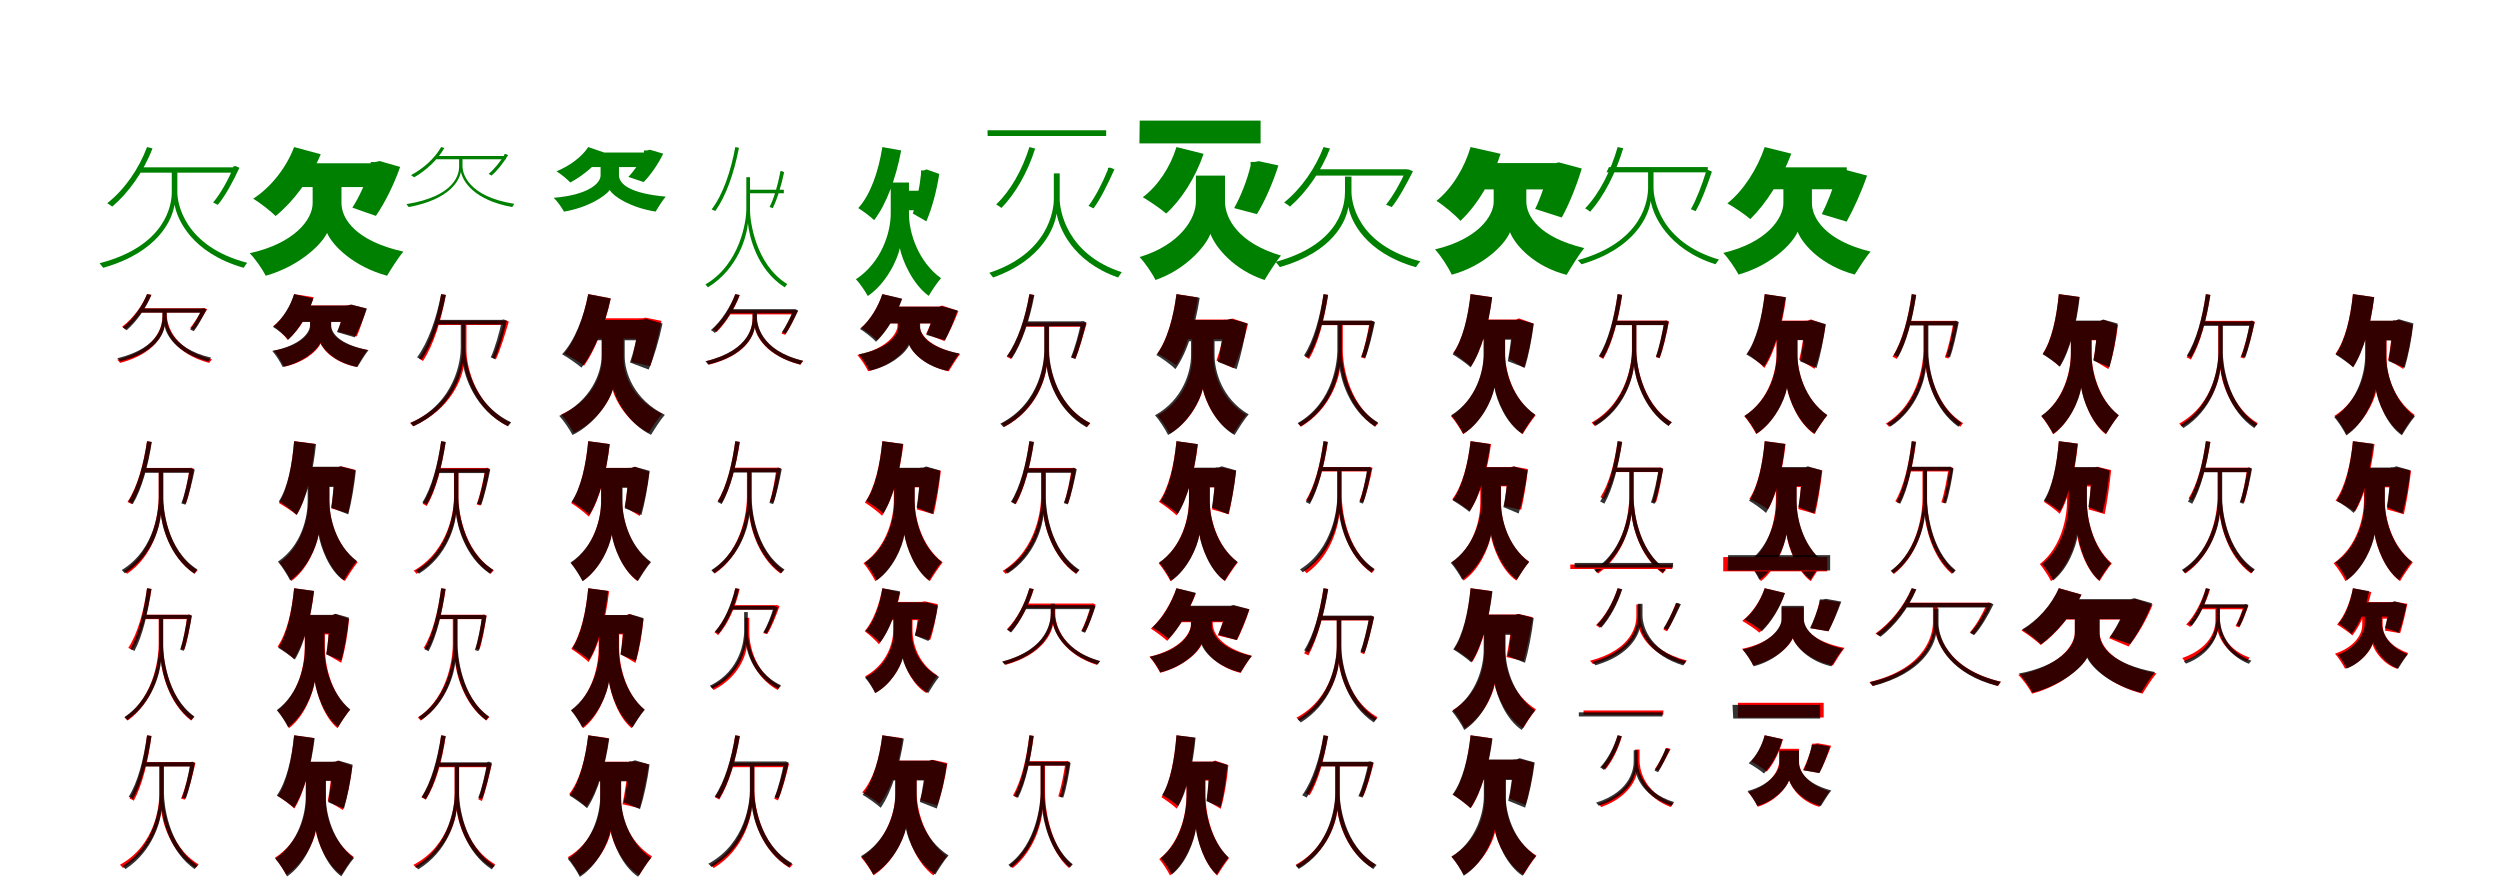 <?xml version="1.0" encoding="UTF-8"?>
<svg width="1700" height="600" xmlns="http://www.w3.org/2000/svg">
<rect width="100%" height="100%" fill="white"/>
<g fill="green" transform="translate(100 100) scale(0.1 -0.1)"><path d="M-0.0 -0.0C-57.0 -151.0 -154.0 -290.0 -271.0 -382.0C-260.0 -388.0 -244.0 -399.0 -237.0 -405.0C-125.0 -310.0 -24.0 -168.0 37.0 -9.0L-0.0 -0.0ZM586.0 -131.0V-142.0C552.0 -222.0 499.0 -319.0 449.0 -377.0L481.0 -393.0C532.0 -333.0 587.0 -230.0 628.0 -141.0L602.0 -129.0L594.0 -131.0H586.0ZM-38.0 -138.0 -53.0 -174.0H602.0V-138.0H-38.0ZM187.0 -173.0H168.0V-309.0C168.0 -386.0 133.0 -672.0 -323.0 -790.0C-315.0 -799.0 -303.0 -814.0 -298.0 -821.0C79.0 -714.0 172.0 -492.0 187.0 -391.0C204.0 -490.0 302.0 -720.0 657.0 -821.0C662.0 -812.0 674.0 -796.0 681.0 -787.0C251.0 -675.0 206.0 -379.0 206.0 -309.0V-173.0H187.0Z"/></g>
<g fill="green" transform="translate(200 100) scale(0.1 -0.1)"><path d="M0.0 0.0C-53.0 -140.0 -157.0 -273.0 -278.0 -351.0C-235.0 -377.0 -159.0 -435.0 -126.0 -469.0C-7.0 -373.0 111.0 -217.0 181.0 -49.0L0.0 0.0ZM521.0 -102.0V-130.0C496.0 -225.0 443.0 -340.0 396.0 -412.0L556.0 -468.0C615.0 -383.0 678.0 -258.0 721.0 -135.0L581.0 -95.0L551.0 -102.0H521.0ZM4.0 -110.0 -60.0 -272.0H560.0V-110.0H4.0ZM225.0 -212.0H126.0V-381.0C126.0 -494.0 1.0 -655.0 -302.0 -722.0C-266.0 -757.0 -214.0 -833.0 -193.0 -875.0C25.0 -814.0 183.0 -670.0 224.0 -584.0C263.0 -673.0 407.0 -814.0 632.0 -875.0C658.0 -832.0 707.0 -753.0 743.0 -711.0C423.0 -640.0 322.0 -491.0 322.0 -380.0V-212.0H225.0Z"/></g>
<g fill="green" transform="translate(300 100) scale(0.1 -0.1)"><path d="M0.0 0.0C-45.0 -78.0 -121.0 -146.0 -205.0 -191.0C-198.0 -195.0 -189.0 -202.0 -184.0 -206.0C-104.0 -160.0 -25.0 -89.0 22.0 -6.0L0.0 -0.0ZM429.0 -48.0V-55.0C402.0 -99.0 361.0 -151.0 323.0 -182.0L342.0 -194.0C381.0 -162.0 424.0 -106.0 455.0 -55.0L439.0 -47.0L434.0 -48.0H429.0ZM-19.0 -61.0 -33.0 -83.0H441.0V-61.0H-19.0ZM134.0 -81.0H122.0V-134.0C122.0 -182.0 96.0 -335.0 -236.0 -388.0C-231.0 -394.0 -224.0 -404.0 -221.0 -408.0C55.0 -357.0 123.0 -231.0 134.0 -168.0C146.0 -230.0 219.0 -360.0 483.0 -408.0C486.0 -403.0 493.0 -392.0 497.0 -386.0C179.0 -336.0 146.0 -176.0 145.0 -134.0V-81.0H134.0Z"/></g>
<g fill="green" transform="translate(400 100) scale(0.1 -0.1)"><path d="M0.0 0.0C-44.0 -68.0 -128.0 -129.0 -216.0 -165.0C-189.0 -181.0 -143.0 -218.0 -122.0 -241.0C-38.0 -196.0 54.0 -122.0 111.0 -38.0L0.0 0.0ZM379.0 -23.0V-40.0C358.0 -96.0 312.0 -162.0 273.0 -203.0L377.0 -238.0C424.0 -190.0 474.0 -119.0 510.0 -45.0L419.0 -18.0L399.0 -23.0H379.0ZM-4.0 -37.0 -64.0 -136.0H398.0V-37.0H-4.0ZM147.0 -106.0H84.0V-192.0C84.0 -255.0 -18.0 -328.0 -235.0 -345.0C-211.0 -367.0 -179.0 -413.0 -165.0 -439.0C-7.0 -413.0 114.0 -337.0 146.0 -292.0C177.0 -341.0 289.0 -411.0 458.0 -439.0C474.0 -413.0 504.0 -364.0 527.0 -337.0C288.0 -316.0 209.0 -253.0 209.0 -191.0V-106.0H147.0Z"/></g>
<g fill="green" transform="translate(500 100) scale(0.1 -0.1)"><path d="M0.0 -0.0C-31.0 -168.0 -84.0 -323.0 -161.0 -424.0C-153.0 -427.0 -141.0 -432.0 -136.0 -435.0C-63.0 -333.0 -9.0 -179.0 25.0 -5.0L0.0 -0.0ZM305.0 -165.0V-175.0C291.0 -249.0 264.0 -349.0 233.0 -407.0L254.0 -416.0C285.0 -357.0 315.0 -254.0 332.0 -171.0L315.0 -163.0L310.0 -165.0H305.0ZM97.0 -290.0 95.0 -314.0H330.0V-290.0H97.0ZM87.0 -205.0H75.0V-427.0C75.0 -499.0 35.0 -795.0 -203.0 -934.0C-197.0 -940.0 -190.0 -950.0 -186.0 -954.0C21.0 -826.0 78.0 -605.0 86.0 -518.0C94.0 -601.0 144.0 -832.0 336.0 -954.0C340.0 -948.0 348.0 -938.0 354.0 -932.0C134.0 -798.0 99.0 -493.0 100.0 -427.0V-205.0H87.0Z"/></g>
<g fill="green" transform="translate(600 100) scale(0.1 -0.1)"><path d="M0.0 0.0C-26.0 -166.0 -81.0 -325.0 -164.0 -415.0C-134.0 -433.0 -78.0 -475.0 -56.0 -497.0C27.0 -390.0 93.0 -211.0 128.0 -23.0L0.0 0.0ZM263.0 -159.0V-182.0C254.0 -272.0 232.0 -382.0 207.0 -452.0L299.0 -505.0C336.0 -421.0 369.0 -300.0 387.0 -183.0L301.0 -152.0L282.0 -159.0H263.0ZM121.0 -297.0 110.0 -430.0H274.0V-297.0H121.0ZM119.0 -241.0H57.0V-451.0C57.0 -585.0 -8.0 -786.0 -180.0 -899.0C-156.0 -922.0 -114.0 -984.0 -99.0 -1013.0C25.0 -929.0 101.0 -771.0 119.0 -687.0C135.0 -769.0 204.0 -931.0 315.0 -1012.0C334.0 -980.0 373.0 -920.0 399.0 -892.0C243.0 -779.0 180.0 -581.0 181.0 -451.0V-241.0H119.0Z"/></g>
<g fill="green" transform="translate(700 100) scale(0.1 -0.1)"><path d="M-0.0 -0.0C-49.0 -156.0 -128.0 -297.0 -226.0 -390.0C-214.0 -397.0 -197.0 -409.0 -190.0 -414.0C-97.0 -319.0 -12.0 -173.0 39.0 -10.0L-0.0 0.0ZM534.0 -141.0V-153.0C500.0 -237.0 449.0 -339.0 402.0 -400.0L436.0 -417.0C484.0 -353.0 536.0 -245.0 578.0 -152.0L551.0 -140.0L542.0 -141.0H534.0ZM-285.0 114.0 -284.0 75.0H522.0V114.0H-285.0ZM186.0 -179.0H166.0V-354.0C166.0 -430.0 129.0 -723.0 -273.0 -855.0C-265.0 -865.0 -252.0 -879.0 -247.0 -887.0C86.0 -770.0 171.0 -547.0 185.0 -452.0C201.0 -545.0 288.0 -777.0 603.0 -887.0C608.0 -878.0 621.0 -861.0 628.0 -851.0C249.0 -728.0 206.0 -424.0 206.0 -354.0V-179.0H186.0Z"/></g>
<g fill="green" transform="translate(800 100) scale(0.1 -0.1)"><path d="M0.0 0.0C-42.0 -137.0 -127.0 -265.0 -229.0 -341.0C-186.0 -366.0 -105.0 -421.0 -70.0 -452.0C30.0 -362.0 130.0 -209.0 184.0 -46.0L0.0 0.0ZM504.0 -101.0V-127.0C481.0 -225.0 434.0 -343.0 392.0 -415.0L547.0 -456.0C599.0 -372.0 655.0 -246.0 693.0 -125.0L560.0 -96.0L532.0 -101.0H504.0ZM-250.0 180.0 -252.0 25.0H572.0V180.0H-250.0ZM232.0 -194.0H132.0V-372.0C132.0 -484.0 26.0 -665.0 -251.0 -748.0C-215.0 -785.0 -163.0 -861.0 -143.0 -904.0C56.0 -836.0 195.0 -682.0 231.0 -590.0C266.0 -685.0 394.0 -837.0 599.0 -904.0C626.0 -860.0 675.0 -780.0 711.0 -738.0C417.0 -652.0 330.0 -482.0 330.0 -371.0V-194.0H232.0Z"/></g>
<g fill="green" transform="translate(900 100) scale(0.1 -0.1)"><path d="M-0.0 0.0C-54.0 -141.0 -149.0 -281.0 -268.0 -377.0C-255.0 -384.0 -237.0 -397.0 -228.0 -405.0C-113.0 -304.0 -14.0 -160.0 44.0 -10.0L-0.0 0.0ZM558.0 -154.0V-165.0C523.0 -244.0 471.0 -335.0 425.0 -392.0L464.0 -408.0C511.0 -350.0 564.0 -252.0 608.0 -165.0L578.0 -152.0L568.0 -154.0H558.0ZM-57.0 -151.0 -76.0 -194.0H571.0V-151.0H-57.0ZM168.0 -201.0H146.0V-305.0C145.0 -374.0 132.0 -656.0 -326.0 -781.0C-317.0 -791.0 -303.0 -807.0 -297.0 -816.0C70.0 -712.0 155.0 -499.0 169.0 -406.0C185.0 -498.0 279.0 -717.0 628.0 -817.0C634.0 -806.0 648.0 -788.0 658.0 -777.0C222.0 -662.0 191.0 -370.0 190.0 -305.0V-201.0H168.0Z"/></g>
<g fill="green" transform="translate(1000 100) scale(0.1 -0.1)"><path d="M0.0 0.0C-41.0 -139.0 -123.0 -278.0 -232.0 -366.0C-185.0 -395.0 -104.0 -462.0 -69.0 -502.0C49.0 -391.0 147.0 -223.0 204.0 -46.0L0.0 0.0ZM534.0 -112.0V-140.0C515.0 -233.0 475.0 -348.0 439.0 -421.0L620.0 -479.0C668.0 -393.0 720.0 -266.0 756.0 -146.0L600.0 -104.0L567.0 -112.0H534.0ZM52.0 -109.0 -19.0 -288.0H578.0V-109.0H52.0ZM270.0 -210.0H157.0V-372.0C157.0 -467.0 53.0 -626.0 -242.0 -696.0C-203.0 -737.0 -150.0 -820.0 -128.0 -868.0C79.0 -812.0 229.0 -671.0 268.0 -579.0C306.0 -674.0 440.0 -815.0 653.0 -869.0C683.0 -819.0 734.0 -734.0 773.0 -687.0C461.0 -612.0 379.0 -466.0 379.0 -370.0V-210.0H270.0Z"/></g>
<g fill="green" transform="translate(1100 100) scale(0.1 -0.1)"><path d="M0.0 0.0C-46.0 -161.0 -123.0 -315.0 -221.0 -417.0C-210.0 -422.0 -194.0 -434.0 -187.0 -440.0C-93.0 -334.0 -13.0 -177.0 38.0 -8.0L0.0 -0.0ZM601.0 -158.0V-168.0C575.0 -253.0 535.0 -359.0 498.0 -422.0L530.0 -436.0C569.0 -371.0 610.0 -259.0 641.0 -167.0L616.0 -156.0L608.0 -158.0H601.0ZM-59.0 -136.0 -76.0 -172.0H613.0V-136.0H-59.0ZM225.0 -154.0H207.0V-275.0C207.0 -349.0 181.0 -644.0 -271.0 -769.0C-263.0 -776.0 -251.0 -791.0 -246.0 -797.0C119.0 -690.0 211.0 -467.0 225.0 -366.0C241.0 -465.0 341.0 -694.0 665.0 -797.0C670.0 -789.0 682.0 -774.0 689.0 -765.0C282.0 -646.0 243.0 -343.0 244.0 -275.0V-154.0H225.0Z"/></g>
<g fill="green" transform="translate(1200 100) scale(0.1 -0.1)"><path d="M0.0 0.0C-50.0 -148.0 -144.0 -296.0 -254.0 -383.0C-210.0 -407.0 -133.0 -459.0 -98.0 -490.0C9.0 -385.0 116.0 -218.0 181.0 -45.0L0.0 0.0ZM491.0 -162.0V-187.0C468.0 -277.0 423.0 -388.0 388.0 -456.0L557.0 -507.0C603.0 -425.0 657.0 -307.0 696.0 -194.0L550.0 -155.0L520.0 -162.0H491.0ZM-28.0 -138.0 -92.0 -287.0H558.0V-138.0H-28.0ZM225.0 -239.0H127.0V-381.0C127.0 -482.0 18.0 -649.0 -282.0 -720.0C-248.0 -754.0 -199.0 -827.0 -178.0 -867.0C36.0 -807.0 186.0 -664.0 224.0 -576.0C260.0 -667.0 392.0 -808.0 612.0 -867.0C638.0 -826.0 685.0 -751.0 720.0 -711.0C407.0 -635.0 321.0 -478.0 321.0 -381.0V-239.0H225.0Z"/></g>
<g fill="red" transform="translate(100 200) scale(0.1 -0.1)"><path d="M0.0 0.0C-28.0 -69.0 -86.0 -158.0 -170.0 -222.0C-163.0 -226.0 -154.0 -233.0 -148.0 -240.0C-61.0 -170.0 -4.0 -80.0 30.0 -4.0L0.0 0.0ZM376.0 -96.0V-102.0C352.0 -148.0 319.0 -198.0 293.0 -231.0L318.0 -242.0C346.0 -208.0 378.0 -153.0 409.0 -103.0L389.0 -94.0L383.0 -96.0H376.0ZM-34.0 -96.0 -55.0 -125.0H385.0V-96.0H-34.0ZM120.0 -111.0H105.0V-136.0C105.0 -177.0 110.0 -364.0 -203.0 -446.0C-197.0 -452.0 -187.0 -462.0 -183.0 -468.0C62.0 -403.0 112.0 -267.0 121.0 -204.0C131.0 -266.0 192.0 -405.0 422.0 -468.0C426.0 -461.0 436.0 -451.0 442.0 -444.0C146.0 -367.0 134.0 -175.0 134.0 -136.0V-111.0H120.0Z"/></g>
<g fill="black" opacity=".8" transform="translate(100 200) scale(0.1 -0.1)"><path d="M0.0 0.0C-33.0 -82.0 -92.0 -168.0 -165.0 -227.0C-157.0 -231.0 -146.0 -240.0 -139.0 -246.0C-68.0 -183.0 -7.0 -95.0 29.0 -6.0L0.0 0.0ZM371.0 -97.0V-104.0C350.0 -152.0 319.0 -207.0 293.0 -241.0L318.0 -252.0C346.0 -217.0 377.0 -157.0 404.0 -104.0L385.0 -96.0L378.0 -97.0H371.0ZM-34.0 -98.0 -50.0 -126.0H380.0V-98.0H-34.0ZM119.0 -115.0H105.0V-154.0C104.0 -195.0 102.0 -362.0 -202.0 -436.0C-196.0 -441.0 -187.0 -452.0 -183.0 -457.0C56.0 -400.0 111.0 -274.0 120.0 -218.0C129.0 -273.0 193.0 -401.0 416.0 -458.0C420.0 -452.0 429.0 -440.0 436.0 -432.0C150.0 -366.0 134.0 -192.0 133.0 -154.0V-115.0H119.0Z"/></g>
<g fill="red" transform="translate(200 200) scale(0.1 -0.1)"><path d="M0.0 0.0C-21.0 -76.0 -65.0 -157.0 -142.0 -218.0C-111.0 -236.0 -65.0 -280.0 -44.0 -312.0C48.0 -230.0 98.0 -131.0 133.0 -21.0L0.0 0.0ZM339.0 -77.0V-94.0C330.0 -147.0 312.0 -214.0 298.0 -255.0L426.0 -288.0C447.0 -238.0 473.0 -164.0 491.0 -97.0L383.0 -72.0L360.0 -77.0H339.0ZM51.0 -77.0 -23.0 -188.0H367.0V-77.0H51.0ZM181.0 -136.0H109.0V-227.0C109.0 -266.0 48.0 -351.0 -138.0 -385.0C-113.0 -412.0 -83.0 -463.0 -69.0 -494.0C62.0 -467.0 155.0 -391.0 180.0 -336.0C205.0 -393.0 289.0 -469.0 426.0 -495.0C444.0 -463.0 476.0 -410.0 499.0 -380.0C298.0 -343.0 251.0 -267.0 251.0 -225.0V-136.0H181.0Z"/></g>
<g fill="black" opacity=".8" transform="translate(200 200) scale(0.1 -0.1)"><path d="M0.0 0.0C-26.0 -82.0 -77.0 -167.0 -144.0 -223.0C-113.0 -240.0 -62.0 -283.0 -39.0 -309.0C35.0 -239.0 95.0 -136.0 131.0 -30.0L0.0 0.0ZM347.0 -77.0V-93.0C335.0 -147.0 310.0 -215.0 291.0 -258.0L413.0 -294.0C440.0 -243.0 471.0 -169.0 495.0 -99.0L390.0 -71.0L368.0 -77.0H347.0ZM42.0 -78.0 -14.0 -189.0H381.0V-78.0H42.0ZM181.0 -130.0H108.0V-213.0C108.0 -261.0 43.0 -351.0 -149.0 -386.0C-124.0 -413.0 -92.0 -465.0 -78.0 -495.0C56.0 -467.0 154.0 -385.0 179.0 -330.0C205.0 -388.0 291.0 -469.0 430.0 -496.0C450.0 -464.0 481.0 -411.0 506.0 -381.0C300.0 -341.0 252.0 -260.0 252.0 -212.0V-130.0H181.0Z"/></g>
<g fill="red" transform="translate(300 200) scale(0.1 -0.1)"><path d="M0.0 0.0C-28.0 -169.0 -76.0 -331.0 -152.0 -438.0C-143.0 -442.0 -129.0 -451.0 -124.0 -455.0C-51.0 -345.0 -1.0 -182.0 32.0 -5.0L0.0 0.0ZM427.0 -180.0V-189.0C407.0 -270.0 376.0 -371.0 347.0 -432.0L372.0 -444.0C402.0 -381.0 434.0 -275.0 460.0 -187.0L440.0 -178.0L434.0 -180.0H427.0ZM-23.0 -180.0V-210.0H440.0V-180.0H-23.0ZM157.0 -200.0H142.0V-384.0C143.0 -455.0 104.0 -744.0 -211.0 -876.0C-204.0 -883.0 -195.0 -893.0 -191.0 -898.0C66.0 -785.0 146.0 -570.0 156.0 -474.0C167.0 -566.0 238.0 -789.0 451.0 -897.0C455.0 -891.0 465.0 -880.0 471.0 -873.0C207.0 -747.0 171.0 -450.0 172.0 -384.0V-200.0H157.0Z"/></g>
<g fill="black" opacity=".8" transform="translate(300 200) scale(0.1 -0.1)"><path d="M0.0 0.0C-33.0 -167.0 -87.0 -325.0 -164.0 -430.0C-155.0 -434.0 -140.0 -442.0 -134.0 -446.0C-60.0 -340.0 -4.0 -180.0 32.0 -6.0L0.0 0.0ZM412.0 -174.0V-184.0C395.0 -264.0 366.0 -368.0 337.0 -430.0L364.0 -441.0C394.0 -378.0 425.0 -269.0 446.0 -181.0L425.0 -172.0L418.0 -174.0H412.0ZM-26.0 -175.0 -32.0 -206.0H425.0V-175.0H-26.0ZM148.0 -186.0H133.0V-367.0C133.0 -438.0 103.0 -737.0 -209.0 -876.0C-202.0 -882.0 -192.0 -894.0 -188.0 -899.0C69.0 -778.0 137.0 -557.0 147.0 -467.0C158.0 -554.0 225.0 -783.0 454.0 -899.0C459.0 -892.0 469.0 -880.0 476.0 -872.0C196.0 -740.0 163.0 -433.0 164.0 -367.0V-186.0H148.0Z"/></g>
<g fill="red" transform="translate(400 200) scale(0.1 -0.1)"><path d="M0.0 0.0C-29.0 -155.0 -87.0 -312.0 -163.0 -404.0C-126.0 -422.0 -57.0 -463.0 -28.0 -487.0C48.0 -379.0 115.0 -205.0 153.0 -29.0L0.0 0.0ZM347.0 -164.0V-185.0C335.0 -277.0 311.0 -392.0 293.0 -461.0L422.0 -489.0C447.0 -410.0 477.0 -291.0 498.0 -182.0L391.0 -160.0L368.0 -164.0H347.0ZM23.0 -164.0V-303.0H388.0V-164.0H23.0ZM167.0 -236.0H93.0V-445.0C93.0 -555.0 21.0 -728.0 -184.0 -819.0C-157.0 -847.0 -115.0 -910.0 -98.0 -943.0C50.0 -874.0 143.0 -733.0 166.0 -652.0C188.0 -732.0 274.0 -876.0 412.0 -943.0C433.0 -907.0 475.0 -845.0 502.0 -813.0C304.0 -720.0 240.0 -553.0 240.0 -444.0V-236.0H167.0Z"/></g>
<g fill="black" opacity=".8" transform="translate(400 200) scale(0.1 -0.1)"><path d="M0.0 0.0C-31.0 -160.0 -92.0 -317.0 -178.0 -409.0C-141.0 -429.0 -75.0 -475.0 -46.0 -500.0C40.0 -391.0 113.0 -213.0 153.0 -30.0L0.0 0.0ZM347.0 -174.0V-197.0C334.0 -286.0 308.0 -397.0 284.0 -465.0L411.0 -513.0C446.0 -431.0 482.0 -312.0 505.0 -200.0L393.0 -168.0L370.0 -174.0H347.0ZM6.0 -176.0 -14.0 -314.0H393.0V-176.0H6.0ZM170.0 -242.0H91.0V-419.0C91.0 -535.0 19.0 -727.0 -197.0 -828.0C-169.0 -857.0 -125.0 -923.0 -107.0 -958.0C47.0 -883.0 145.0 -729.0 169.0 -641.0C192.0 -729.0 279.0 -885.0 427.0 -957.0C449.0 -921.0 491.0 -854.0 521.0 -821.0C310.0 -718.0 247.0 -531.0 248.0 -420.0V-242.0H170.0Z"/></g>
<g fill="red" transform="translate(500 200) scale(0.1 -0.1)"><path d="M0.0 0.0C-33.0 -92.0 -88.0 -179.0 -153.0 -239.0C-145.0 -243.0 -132.0 -253.0 -127.0 -258.0C-65.0 -196.0 -6.0 -104.0 30.0 -7.0L0.0 0.0ZM394.0 -109.0V-115.0C372.0 -168.0 340.0 -230.0 314.0 -268.0L339.0 -277.0C367.0 -238.0 398.0 -172.0 426.0 -115.0L407.0 -107.0L401.0 -109.0H394.0ZM-39.0 -109.0 -54.0 -138.0H403.0V-109.0H-39.0ZM131.0 -119.0H117.0V-161.0C117.0 -202.0 116.0 -381.0 -199.0 -456.0C-193.0 -463.0 -184.0 -474.0 -180.0 -480.0C70.0 -417.0 123.0 -287.0 132.0 -225.0C144.0 -287.0 207.0 -419.0 443.0 -480.0C447.0 -473.0 456.0 -461.0 462.0 -455.0C163.0 -383.0 146.0 -200.0 146.0 -161.0V-119.0H131.0Z"/></g>
<g fill="black" opacity=".8" transform="translate(500 200) scale(0.1 -0.1)"><path d="M0.0 0.0C-34.0 -89.0 -93.0 -181.0 -166.0 -245.0C-157.0 -249.0 -146.0 -258.0 -139.0 -264.0C-68.0 -197.0 -7.0 -102.0 30.0 -6.0L0.0 0.0ZM395.0 -103.0V-110.0C373.0 -162.0 343.0 -221.0 317.0 -259.0L343.0 -269.0C370.0 -232.0 401.0 -167.0 427.0 -111.0L408.0 -102.0L401.0 -103.0H395.0ZM-37.0 -102.0 -53.0 -130.0H403.0V-102.0H-37.0ZM133.0 -115.0H118.0V-158.0C118.0 -201.0 114.0 -379.0 -203.0 -457.0C-197.0 -462.0 -188.0 -473.0 -184.0 -479.0C66.0 -418.0 124.0 -284.0 133.0 -224.0C143.0 -283.0 211.0 -419.0 441.0 -479.0C445.0 -473.0 454.0 -461.0 461.0 -453.0C165.0 -383.0 148.0 -198.0 147.0 -158.0V-115.0H133.0Z"/></g>
<g fill="red" transform="translate(600 200) scale(0.1 -0.1)"><path d="M0.0 0.0C-28.0 -88.0 -82.0 -176.0 -145.0 -230.0C-114.0 -249.0 -60.0 -290.0 -35.0 -313.0C31.0 -247.0 95.0 -140.0 132.0 -33.0L0.0 0.0ZM361.0 -85.0V-102.0C347.0 -157.0 319.0 -226.0 298.0 -271.0L422.0 -319.0C453.0 -265.0 490.0 -186.0 517.0 -115.0L407.0 -78.0L384.0 -85.0H361.0ZM32.0 -85.0 -25.0 -199.0H406.0V-85.0H32.0ZM180.0 -138.0H103.0V-214.0C103.0 -265.0 35.0 -372.0 -170.0 -414.0C-145.0 -441.0 -111.0 -493.0 -97.0 -524.0C46.0 -491.0 153.0 -399.0 179.0 -337.0C204.0 -402.0 296.0 -491.0 451.0 -525.0C471.0 -493.0 504.0 -438.0 529.0 -407.0C304.0 -360.0 254.0 -264.0 254.0 -214.0V-138.0H180.0Z"/></g>
<g fill="black" opacity=".8" transform="translate(600 200) scale(0.1 -0.1)"><path d="M0.0 0.0C-29.0 -87.0 -82.0 -178.0 -152.0 -237.0C-121.0 -255.0 -67.0 -298.0 -43.0 -324.0C33.0 -251.0 96.0 -142.0 135.0 -31.0L0.0 0.0ZM357.0 -89.0V-105.0C345.0 -162.0 319.0 -233.0 299.0 -277.0L426.0 -314.0C454.0 -261.0 486.0 -184.0 511.0 -111.0L402.0 -82.0L379.0 -89.0H357.0ZM34.0 -86.0 -24.0 -199.0H397.0V-86.0H34.0ZM185.0 -141.0H109.0V-225.0C109.0 -276.0 41.0 -372.0 -161.0 -409.0C-135.0 -437.0 -102.0 -490.0 -87.0 -521.0C54.0 -491.0 156.0 -404.0 183.0 -346.0C209.0 -407.0 298.0 -493.0 445.0 -522.0C466.0 -489.0 498.0 -435.0 524.0 -404.0C308.0 -362.0 257.0 -275.0 257.0 -224.0V-141.0H185.0Z"/></g>
<g fill="red" transform="translate(700 200) scale(0.1 -0.1)"><path d="M0.0 0.0C-28.0 -165.0 -77.0 -322.0 -155.0 -426.0C-146.0 -429.0 -132.0 -437.0 -126.0 -441.0C-53.0 -334.0 -2.0 -178.0 29.0 -5.0L0.0 0.0ZM357.0 -193.0V-201.0C338.0 -278.0 311.0 -374.0 287.0 -432.0L313.0 -440.0C337.0 -381.0 366.0 -281.0 389.0 -200.0L369.0 -191.0L363.0 -193.0H357.0ZM-37.0 -193.0 -46.0 -222.0H365.0V-193.0H-37.0ZM118.0 -215.0H103.0V-391.0C103.0 -455.0 78.0 -745.0 -188.0 -880.0C-181.0 -887.0 -172.0 -896.0 -169.0 -902.0C55.0 -783.0 110.0 -567.0 118.0 -488.0C126.0 -566.0 181.0 -789.0 394.0 -902.0C398.0 -896.0 408.0 -884.0 414.0 -878.0C160.0 -749.0 132.0 -451.0 132.0 -391.0V-215.0H118.0Z"/></g>
<g fill="black" opacity=".8" transform="translate(700 200) scale(0.1 -0.1)"><path d="M0.0 0.0C-28.0 -160.0 -78.0 -316.0 -152.0 -420.0C-142.0 -425.0 -127.0 -433.0 -120.0 -438.0C-49.0 -331.0 2.0 -173.0 34.0 -7.0L0.0 0.0ZM351.0 -184.0V-194.0C335.0 -271.0 308.0 -370.0 282.0 -430.0L312.0 -440.0C338.0 -380.0 366.0 -276.0 387.0 -192.0L366.0 -183.0L358.0 -184.0H351.0ZM-30.0 -185.0 -35.0 -218.0H362.0V-185.0H-30.0ZM117.0 -206.0H101.0V-381.0C101.0 -446.0 82.0 -738.0 -198.0 -881.0C-191.0 -888.0 -181.0 -899.0 -176.0 -905.0C50.0 -785.0 108.0 -572.0 117.0 -490.0C126.0 -570.0 183.0 -789.0 389.0 -906.0C394.0 -898.0 404.0 -886.0 413.0 -877.0C157.0 -743.0 133.0 -443.0 134.0 -381.0V-206.0H117.0Z"/></g>
<g fill="red" transform="translate(800 200) scale(0.1 -0.1)"><path d="M0.0 0.0C-20.0 -156.0 -63.0 -312.0 -130.0 -404.0C-95.0 -422.0 -30.0 -461.0 -2.0 -484.0C66.0 -375.0 118.0 -201.0 146.0 -23.0L0.0 0.0ZM336.0 -173.0V-195.0C323.0 -280.0 296.0 -385.0 272.0 -452.0L389.0 -504.0C425.0 -424.0 462.0 -308.0 487.0 -201.0L381.0 -166.0L358.0 -173.0H336.0ZM64.0 -173.0 25.0 -306.0H380.0V-173.0H64.0ZM180.0 -256.0H107.0V-430.0C107.0 -540.0 53.0 -725.0 -128.0 -827.0C-103.0 -855.0 -62.0 -917.0 -46.0 -949.0C82.0 -876.0 160.0 -731.0 179.0 -646.0C196.0 -729.0 267.0 -879.0 386.0 -949.0C407.0 -913.0 448.0 -853.0 474.0 -821.0C301.0 -718.0 251.0 -538.0 251.0 -430.0V-256.0H180.0Z"/></g>
<g fill="black" opacity=".8" transform="translate(800 200) scale(0.1 -0.1)"><path d="M0.0 0.0C-20.0 -158.0 -63.0 -318.0 -137.0 -414.0C-100.0 -434.0 -34.0 -483.0 -7.0 -510.0C74.0 -395.0 129.0 -212.0 158.0 -25.0L0.0 0.0ZM321.0 -175.0V-197.0C314.0 -284.0 298.0 -393.0 282.0 -461.0L409.0 -510.0C436.0 -427.0 463.0 -309.0 480.0 -199.0L368.0 -168.0L344.0 -175.0H321.0ZM39.0 -176.0 25.0 -320.0H364.0V-176.0H39.0ZM180.0 -235.0H99.0V-416.0C99.0 -524.0 46.0 -717.0 -146.0 -824.0C-118.0 -854.0 -74.0 -923.0 -57.0 -958.0C76.0 -884.0 159.0 -732.0 179.0 -642.0C198.0 -732.0 270.0 -888.0 395.0 -958.0C419.0 -919.0 460.0 -852.0 491.0 -818.0C307.0 -710.0 259.0 -521.0 259.0 -415.0V-235.0H180.0Z"/></g>
<g fill="red" transform="translate(900 200) scale(0.1 -0.1)"><path d="M0.0 0.0C-22.0 -163.0 -60.0 -321.0 -126.0 -426.0C-117.0 -429.0 -104.0 -437.0 -98.0 -441.0C-35.0 -333.0 5.0 -174.0 31.0 -5.0L0.0 0.0ZM313.0 -182.0V-192.0C300.0 -269.0 279.0 -369.0 255.0 -430.0L281.0 -438.0C305.0 -376.0 329.0 -272.0 344.0 -188.0L326.0 -180.0L319.0 -182.0H313.0ZM-26.0 -182.0V-211.0H323.0V-182.0H-26.0ZM116.0 -199.0H101.0V-383.0C102.0 -448.0 78.0 -737.0 -173.0 -881.0C-166.0 -887.0 -157.0 -896.0 -154.0 -902.0C51.0 -779.0 107.0 -570.0 115.0 -486.0C124.0 -566.0 175.0 -784.0 351.0 -902.0C355.0 -896.0 366.0 -885.0 372.0 -878.0C155.0 -742.0 130.0 -444.0 131.0 -383.0V-199.0H116.0Z"/></g>
<g fill="black" opacity=".8" transform="translate(900 200) scale(0.1 -0.1)"><path d="M0.0 0.0C-25.0 -159.0 -66.0 -314.0 -133.0 -417.0C-123.0 -421.0 -110.0 -429.0 -103.0 -433.0C-39.0 -327.0 4.0 -171.0 31.0 -6.0L0.0 0.0ZM317.0 -183.0V-193.0C303.0 -268.0 280.0 -366.0 257.0 -425.0L284.0 -434.0C308.0 -375.0 332.0 -272.0 350.0 -190.0L330.0 -182.0L323.0 -183.0H317.0ZM-30.0 -180.0 -33.0 -210.0H327.0V-180.0H-30.0ZM108.0 -201.0H94.0V-384.0C93.0 -448.0 73.0 -735.0 -176.0 -877.0C-169.0 -883.0 -160.0 -894.0 -156.0 -899.0C47.0 -779.0 100.0 -571.0 108.0 -491.0C116.0 -568.0 167.0 -783.0 349.0 -900.0C353.0 -893.0 363.0 -881.0 371.0 -873.0C147.0 -740.0 123.0 -444.0 124.0 -384.0V-201.0H108.0Z"/></g>
<g fill="red" transform="translate(1000 200) scale(0.1 -0.1)"><path d="M0.0 0.0C-16.0 -156.0 -52.0 -309.0 -118.0 -400.0C-85.0 -421.0 -23.0 -468.0 2.0 -492.0C75.0 -382.0 123.0 -204.0 146.0 -21.0L0.0 0.0ZM288.0 -173.0V-195.0C284.0 -276.0 273.0 -374.0 260.0 -438.0L362.0 -500.0C391.0 -419.0 415.0 -305.0 427.0 -200.0L329.0 -165.0L308.0 -173.0H288.0ZM39.0 -173.0V-304.0H328.0V-173.0H39.0ZM164.0 -232.0H92.0V-400.0C92.0 -515.0 44.0 -717.0 -133.0 -830.0C-108.0 -857.0 -67.0 -920.0 -51.0 -952.0C73.0 -873.0 146.0 -719.0 163.0 -629.0C178.0 -717.0 242.0 -876.0 354.0 -952.0C375.0 -916.0 416.0 -856.0 442.0 -824.0C279.0 -710.0 234.0 -513.0 234.0 -400.0V-232.0H164.0Z"/></g>
<g fill="black" opacity=".8" transform="translate(1000 200) scale(0.1 -0.1)"><path d="M0.0 0.0C-18.0 -157.0 -55.0 -315.0 -122.0 -410.0C-88.0 -429.0 -26.0 -473.0 -0.0 -498.0C74.0 -385.0 123.0 -205.0 147.0 -22.0L0.0 0.0ZM285.0 -179.0V-199.0C279.0 -284.0 266.0 -390.0 253.0 -456.0L369.0 -501.0C393.0 -422.0 416.0 -307.0 430.0 -201.0L328.0 -172.0L306.0 -179.0H285.0ZM29.0 -175.0 24.0 -310.0H327.0V-175.0H29.0ZM162.0 -233.0H88.0V-413.0C88.0 -521.0 42.0 -715.0 -132.0 -824.0C-106.0 -852.0 -65.0 -917.0 -49.0 -950.0C72.0 -875.0 145.0 -725.0 162.0 -637.0C178.0 -724.0 240.0 -879.0 351.0 -950.0C373.0 -914.0 412.0 -851.0 440.0 -820.0C278.0 -709.0 234.0 -518.0 235.0 -413.0V-233.0H162.0Z"/></g>
<g fill="red" transform="translate(1100 200) scale(0.1 -0.1)"><path d="M0.0 0.0C-22.0 -163.0 -61.0 -321.0 -126.0 -426.0C-117.0 -429.0 -104.0 -437.0 -98.0 -441.0C-35.0 -333.0 5.0 -174.0 31.0 -5.0L0.0 0.0ZM318.0 -180.0V-190.0C305.0 -267.0 283.0 -367.0 260.0 -428.0L285.0 -436.0C310.0 -374.0 333.0 -270.0 349.0 -186.0L330.0 -178.0L324.0 -180.0H318.0ZM-27.0 -180.0V-210.0H330.0V-180.0H-27.0ZM112.0 -200.0H97.0V-381.0C98.0 -446.0 74.0 -732.0 -177.0 -873.0C-170.0 -880.0 -161.0 -890.0 -158.0 -896.0C47.0 -773.0 103.0 -567.0 111.0 -484.0C120.0 -563.0 172.0 -779.0 347.0 -895.0C351.0 -888.0 362.0 -877.0 368.0 -871.0C151.0 -736.0 126.0 -442.0 127.0 -381.0V-200.0H112.0Z"/></g>
<g fill="black" opacity=".8" transform="translate(1100 200) scale(0.1 -0.1)"><path d="M0.0 0.0C-24.0 -161.0 -63.0 -317.0 -127.0 -420.0C-118.0 -423.0 -105.0 -431.0 -99.0 -435.0C-37.0 -329.0 4.0 -173.0 30.0 -6.0L0.0 0.0ZM316.0 -182.0V-191.0C303.0 -267.0 282.0 -366.0 260.0 -425.0L285.0 -434.0C308.0 -374.0 331.0 -271.0 347.0 -188.0L328.0 -180.0L321.0 -182.0H316.0ZM-24.0 -182.0 -26.0 -211.0H326.0V-182.0H-24.0ZM112.0 -195.0H98.0V-383.0C98.0 -447.0 75.0 -734.0 -169.0 -875.0C-163.0 -881.0 -154.0 -892.0 -149.0 -896.0C50.0 -776.0 104.0 -567.0 111.0 -487.0C119.0 -564.0 170.0 -780.0 346.0 -897.0C351.0 -890.0 360.0 -879.0 368.0 -872.0C151.0 -738.0 126.0 -443.0 127.0 -383.0V-195.0H112.0Z"/></g>
<g fill="red" transform="translate(1200 200) scale(0.1 -0.1)"><path d="M0.0 0.0C-17.0 -156.0 -53.0 -312.0 -118.0 -405.0C-85.0 -426.0 -26.0 -476.0 -2.0 -502.0C72.0 -388.0 121.0 -206.0 146.0 -22.0L0.0 0.0ZM272.0 -180.0V-202.0C266.0 -283.0 251.0 -381.0 235.0 -446.0L339.0 -508.0C371.0 -428.0 399.0 -314.0 414.0 -208.0L314.0 -172.0L293.0 -180.0H272.0ZM32.0 -180.0V-311.0H321.0V-180.0H32.0ZM152.0 -232.0H80.0V-408.0C80.0 -520.0 33.0 -719.0 -139.0 -830.0C-114.0 -857.0 -73.0 -920.0 -58.0 -952.0C63.0 -874.0 134.0 -723.0 151.0 -635.0C166.0 -721.0 229.0 -878.0 337.0 -952.0C359.0 -916.0 400.0 -856.0 425.0 -824.0C266.0 -712.0 222.0 -518.0 222.0 -408.0V-232.0H152.0Z"/></g>
<g fill="black" opacity=".8" transform="translate(1200 200) scale(0.1 -0.1)"><path d="M0.0 0.0C-19.0 -158.0 -57.0 -316.0 -125.0 -410.0C-92.0 -428.0 -31.0 -470.0 -5.0 -493.0C67.0 -383.0 117.0 -204.0 142.0 -21.0L0.0 0.0ZM275.0 -182.0V-203.0C269.0 -287.0 255.0 -391.0 241.0 -457.0L353.0 -502.0C377.0 -423.0 401.0 -309.0 415.0 -204.0L316.0 -176.0L295.0 -182.0H275.0ZM24.0 -183.0 21.0 -313.0H317.0V-183.0H24.0ZM153.0 -235.0H82.0V-414.0C82.0 -524.0 35.0 -718.0 -137.0 -828.0C-112.0 -855.0 -71.0 -918.0 -56.0 -949.0C64.0 -873.0 136.0 -723.0 152.0 -637.0C168.0 -722.0 229.0 -877.0 339.0 -949.0C360.0 -914.0 399.0 -853.0 426.0 -823.0C267.0 -712.0 222.0 -521.0 223.0 -414.0V-235.0H153.0Z"/></g>
<g fill="red" transform="translate(1300 200) scale(0.1 -0.1)"><path d="M0.0 0.0C-24.0 -163.0 -64.0 -321.0 -131.0 -426.0C-122.0 -429.0 -108.0 -437.0 -102.0 -441.0C-39.0 -333.0 3.0 -175.0 30.0 -5.0L0.0 0.0ZM283.0 -182.0V-192.0C270.0 -269.0 248.0 -369.0 225.0 -430.0L250.0 -438.0C275.0 -376.0 298.0 -272.0 314.0 -188.0L296.0 -180.0L289.0 -182.0H283.0ZM-27.0 -182.0V-211.0H296.0V-182.0H-27.0ZM94.0 -199.0H79.0V-384.0C79.0 -447.0 58.0 -739.0 -176.0 -880.0C-169.0 -886.0 -160.0 -896.0 -155.0 -902.0C38.0 -779.0 87.0 -566.0 94.0 -489.0C101.0 -564.0 149.0 -784.0 330.0 -902.0C334.0 -895.0 344.0 -884.0 349.0 -878.0C131.0 -743.0 107.0 -443.0 108.0 -384.0V-199.0H94.0Z"/></g>
<g fill="black" opacity=".8" transform="translate(1300 200) scale(0.1 -0.1)"><path d="M0.0 0.0C-22.0 -158.0 -60.0 -312.0 -123.0 -415.0C-114.0 -418.0 -100.0 -425.0 -94.0 -430.0C-34.0 -325.0 5.0 -170.0 30.0 -6.0L0.0 0.0ZM288.0 -184.0V-193.0C276.0 -267.0 256.0 -364.0 234.0 -422.0L260.0 -430.0C282.0 -372.0 304.0 -271.0 320.0 -190.0L301.0 -182.0L294.0 -184.0H288.0ZM-25.0 -184.0 -26.0 -213.0H298.0V-184.0H-25.0ZM98.0 -202.0H84.0V-391.0C83.0 -453.0 63.0 -737.0 -165.0 -880.0C-158.0 -886.0 -150.0 -896.0 -145.0 -901.0C41.0 -780.0 90.0 -575.0 97.0 -498.0C104.0 -572.0 151.0 -784.0 317.0 -902.0C321.0 -895.0 331.0 -884.0 339.0 -876.0C134.0 -742.0 112.0 -450.0 113.0 -391.0V-202.0H98.0Z"/></g>
<g fill="red" transform="translate(1400 200) scale(0.1 -0.1)"><path d="M0.0 0.0C-15.0 -156.0 -47.0 -312.0 -109.0 -405.0C-78.0 -424.0 -19.0 -468.0 4.0 -491.0C74.0 -380.0 117.0 -202.0 139.0 -19.0L0.0 0.0ZM263.0 -183.0V-205.0C259.0 -286.0 248.0 -384.0 235.0 -448.0L337.0 -510.0C366.0 -429.0 390.0 -315.0 402.0 -210.0L304.0 -175.0L283.0 -183.0H263.0ZM29.0 -183.0V-314.0H300.0V-183.0H29.0ZM153.0 -230.0H82.0V-400.0C82.0 -512.0 42.0 -715.0 -119.0 -830.0C-94.0 -858.0 -54.0 -921.0 -38.0 -953.0C72.0 -874.0 137.0 -721.0 152.0 -631.0C165.0 -719.0 221.0 -877.0 319.0 -953.0C341.0 -917.0 381.0 -856.0 407.0 -825.0C261.0 -708.0 222.0 -509.0 222.0 -400.0V-230.0H153.0Z"/></g>
<g fill="black" opacity=".8" transform="translate(1400 200) scale(0.1 -0.1)"><path d="M0.0 0.0C-15.0 -157.0 -47.0 -315.0 -110.0 -409.0C-78.0 -427.0 -17.0 -470.0 7.0 -494.0C77.0 -382.0 121.0 -202.0 142.0 -20.0L0.0 0.0ZM262.0 -180.0V-200.0C258.0 -283.0 248.0 -387.0 236.0 -452.0L345.0 -497.0C367.0 -418.0 388.0 -305.0 400.0 -200.0L302.0 -173.0L282.0 -180.0H262.0ZM34.0 -180.0 35.0 -311.0H301.0V-180.0H34.0ZM153.0 -231.0H82.0V-413.0C82.0 -521.0 42.0 -717.0 -119.0 -828.0C-94.0 -855.0 -54.0 -919.0 -39.0 -950.0C73.0 -874.0 138.0 -724.0 152.0 -638.0C166.0 -723.0 222.0 -878.0 322.0 -950.0C343.0 -915.0 381.0 -854.0 408.0 -824.0C262.0 -711.0 222.0 -519.0 223.0 -413.0V-231.0H153.0Z"/></g>
<g fill="red" transform="translate(1500 200) scale(0.1 -0.1)"><path d="M0.0 0.0C-24.0 -165.0 -64.0 -324.0 -131.0 -430.0C-123.0 -433.0 -108.0 -441.0 -102.0 -445.0C-38.0 -337.0 4.0 -177.0 30.0 -5.0L0.0 0.0ZM302.0 -182.0V-192.0C287.0 -269.0 261.0 -370.0 235.0 -430.0L260.0 -438.0C288.0 -376.0 314.0 -272.0 333.0 -188.0L314.0 -180.0L308.0 -182.0H302.0ZM-22.0 -182.0V-211.0H309.0V-182.0H-22.0ZM99.0 -199.0H84.0V-413.0C85.0 -476.0 60.0 -747.0 -181.0 -880.0C-176.0 -887.0 -167.0 -896.0 -162.0 -902.0C35.0 -787.0 90.0 -591.0 98.0 -512.0C107.0 -588.0 158.0 -793.0 333.0 -902.0C337.0 -896.0 347.0 -884.0 353.0 -878.0C139.0 -750.0 113.0 -472.0 113.0 -413.0V-199.0H99.0Z"/></g>
<g fill="black" opacity=".8" transform="translate(1500 200) scale(0.1 -0.1)"><path d="M0.0 0.0C-24.0 -160.0 -64.0 -315.0 -130.0 -418.0C-120.0 -421.0 -107.0 -429.0 -101.0 -433.0C-38.0 -327.0 4.0 -172.0 31.0 -6.0L0.0 0.0ZM299.0 -183.0V-193.0C286.0 -267.0 264.0 -365.0 241.0 -423.0L267.0 -432.0C290.0 -373.0 314.0 -272.0 331.0 -190.0L311.0 -181.0L305.0 -183.0H299.0ZM-23.0 -186.0 -24.0 -216.0H309.0V-186.0H-23.0ZM100.0 -204.0H86.0V-395.0C85.0 -459.0 63.0 -746.0 -172.0 -889.0C-166.0 -895.0 -157.0 -905.0 -153.0 -911.0C41.0 -789.0 92.0 -580.0 99.0 -502.0C107.0 -577.0 155.0 -793.0 329.0 -911.0C333.0 -904.0 343.0 -893.0 351.0 -885.0C138.0 -751.0 115.0 -455.0 115.0 -395.0V-204.0H100.0Z"/></g>
<g fill="red" transform="translate(1600 200) scale(0.1 -0.1)"><path d="M0.0 0.0C-16.0 -157.0 -52.0 -312.0 -118.0 -405.0C-85.0 -425.0 -24.0 -471.0 0.0 -496.0C74.0 -384.0 121.0 -205.0 145.0 -21.0L0.0 0.0ZM268.0 -182.0V-204.0C264.0 -285.0 253.0 -383.0 240.0 -447.0L342.0 -509.0C371.0 -428.0 395.0 -314.0 407.0 -209.0L309.0 -174.0L288.0 -182.0H268.0ZM39.0 -182.0V-313.0H310.0V-182.0H39.0ZM159.0 -229.0H87.0V-441.0C87.0 -544.0 39.0 -723.0 -126.0 -828.0C-100.0 -856.0 -60.0 -919.0 -44.0 -952.0C70.0 -880.0 141.0 -740.0 158.0 -661.0C173.0 -740.0 232.0 -882.0 332.0 -952.0C353.0 -915.0 393.0 -855.0 420.0 -822.0C273.0 -716.0 229.0 -542.0 229.0 -441.0V-229.0H159.0Z"/></g>
<g fill="black" opacity=".8" transform="translate(1600 200) scale(0.1 -0.1)"><path d="M0.0 0.0C-16.0 -159.0 -51.0 -317.0 -118.0 -411.0C-85.0 -430.0 -24.0 -474.0 2.0 -498.0C74.0 -385.0 121.0 -205.0 144.0 -21.0L0.0 0.0ZM272.0 -178.0V-198.0C267.0 -283.0 255.0 -389.0 241.0 -455.0L352.0 -501.0C376.0 -421.0 399.0 -305.0 411.0 -199.0L313.0 -171.0L292.0 -178.0H272.0ZM35.0 -181.0 34.0 -315.0H310.0V-181.0H35.0ZM155.0 -233.0H83.0V-418.0C83.0 -528.0 39.0 -725.0 -127.0 -837.0C-101.0 -864.0 -61.0 -928.0 -45.0 -961.0C70.0 -883.0 139.0 -732.0 155.0 -645.0C170.0 -731.0 228.0 -888.0 333.0 -960.0C354.0 -925.0 393.0 -863.0 421.0 -832.0C268.0 -719.0 225.0 -525.0 226.0 -417.0V-233.0H155.0Z"/></g>
<g fill="red" transform="translate(100 300) scale(0.1 -0.1)"><path d="M0.0 0.0C-24.0 -159.0 -65.0 -311.0 -133.0 -413.0C-124.0 -417.0 -110.0 -424.0 -104.0 -428.0C-40.0 -324.0 3.0 -170.0 31.0 -5.0L0.0 0.0ZM288.0 -182.0V-192.0C277.0 -265.0 259.0 -360.0 239.0 -417.0L264.0 -425.0C286.0 -366.0 305.0 -267.0 319.0 -188.0L300.0 -180.0L294.0 -182.0H288.0ZM-28.0 -182.0V-211.0H294.0V-182.0H-28.0ZM94.0 -197.0H79.0V-382.0C79.0 -443.0 61.0 -739.0 -156.0 -881.0C-149.0 -887.0 -141.0 -896.0 -136.0 -902.0C46.0 -779.0 88.0 -561.0 94.0 -490.0C100.0 -561.0 145.0 -783.0 323.0 -902.0C328.0 -896.0 338.0 -885.0 343.0 -878.0C129.0 -743.0 108.0 -440.0 108.0 -382.0V-197.0H94.0Z"/></g>
<g fill="black" opacity=".8" transform="translate(100 300) scale(0.1 -0.1)"><path d="M0.0 0.0C-23.0 -155.0 -63.0 -309.0 -128.0 -412.0C-118.0 -416.0 -104.0 -423.0 -97.0 -428.0C-35.0 -322.0 7.0 -168.0 32.0 -6.0L0.0 0.0ZM290.0 -187.0V-197.0C277.0 -270.0 255.0 -366.0 233.0 -423.0L261.0 -432.0C283.0 -374.0 307.0 -275.0 324.0 -194.0L304.0 -186.0L296.0 -187.0H290.0ZM-32.0 -183.0 -34.0 -215.0H299.0V-183.0H-32.0ZM95.0 -209.0H80.0V-389.0C79.0 -450.0 63.0 -733.0 -172.0 -876.0C-165.0 -883.0 -156.0 -893.0 -151.0 -899.0C39.0 -779.0 88.0 -576.0 94.0 -500.0C101.0 -573.0 149.0 -783.0 320.0 -900.0C325.0 -893.0 335.0 -881.0 343.0 -873.0C130.0 -739.0 110.0 -447.0 111.0 -389.0V-209.0H95.0Z"/></g>
<g fill="red" transform="translate(200 300) scale(0.1 -0.1)"><path d="M0.0 0.0C-13.0 -162.0 -43.0 -325.0 -103.0 -421.0C-70.0 -439.0 -8.0 -480.0 18.0 -502.0C83.0 -388.0 123.0 -205.0 141.0 -18.0L0.0 0.0ZM279.0 -176.0V-196.0C274.0 -281.0 263.0 -390.0 253.0 -457.0L367.0 -490.0C385.0 -413.0 404.0 -297.0 416.0 -195.0L319.0 -171.0L298.0 -176.0H279.0ZM48.0 -176.0V-307.0H319.0V-176.0H48.0ZM169.0 -225.0H98.0V-396.0C98.0 -512.0 57.0 -714.0 -100.0 -827.0C-75.0 -855.0 -34.0 -919.0 -19.0 -951.0C90.0 -873.0 153.0 -718.0 169.0 -626.0C182.0 -713.0 241.0 -876.0 345.0 -951.0C366.0 -916.0 407.0 -854.0 432.0 -823.0C278.0 -708.0 238.0 -511.0 238.0 -396.0V-225.0H169.0Z"/></g>
<g fill="black" opacity=".8" transform="translate(200 300) scale(0.1 -0.1)"><path d="M0.0 0.0C-13.0 -156.0 -42.0 -314.0 -104.0 -410.0C-70.0 -429.0 -8.0 -476.0 17.0 -501.0C88.0 -386.0 130.0 -204.0 149.0 -20.0L0.0 0.0ZM275.0 -178.0V-198.0C271.0 -282.0 263.0 -386.0 252.0 -452.0L368.0 -498.0C389.0 -419.0 409.0 -304.0 420.0 -199.0L317.0 -171.0L296.0 -178.0H275.0ZM43.0 -174.0 41.0 -311.0H315.0V-174.0H43.0ZM167.0 -230.0H92.0V-410.0C92.0 -514.0 53.0 -708.0 -110.0 -819.0C-84.0 -848.0 -43.0 -914.0 -27.0 -947.0C85.0 -873.0 151.0 -724.0 166.0 -635.0C181.0 -722.0 237.0 -878.0 337.0 -947.0C360.0 -910.0 399.0 -847.0 427.0 -815.0C277.0 -702.0 240.0 -512.0 241.0 -409.0V-230.0H167.0Z"/></g>
<g fill="red" transform="translate(300 300) scale(0.1 -0.1)"><path d="M0.0 0.0C-23.0 -163.0 -61.0 -321.0 -126.0 -426.0C-118.0 -429.0 -104.0 -437.0 -98.0 -441.0C-35.0 -333.0 5.0 -174.0 30.0 -5.0L0.0 0.0ZM299.0 -182.0V-192.0C286.0 -269.0 265.0 -369.0 241.0 -430.0L267.0 -438.0C291.0 -376.0 315.0 -272.0 330.0 -188.0L312.0 -180.0L305.0 -182.0H299.0ZM-26.0 -182.0V-211.0H310.0V-182.0H-26.0ZM102.0 -199.0H87.0V-383.0C88.0 -448.0 64.0 -737.0 -187.0 -881.0C-180.0 -887.0 -171.0 -896.0 -168.0 -902.0C37.0 -779.0 93.0 -570.0 101.0 -486.0C110.0 -566.0 161.0 -784.0 337.0 -902.0C341.0 -896.0 352.0 -885.0 358.0 -878.0C141.0 -742.0 116.0 -444.0 117.0 -383.0V-199.0H102.0Z"/></g>
<g fill="black" opacity=".8" transform="translate(300 300) scale(0.1 -0.1)"><path d="M0.0 0.0C-23.0 -158.0 -63.0 -313.0 -128.0 -417.0C-118.0 -420.0 -104.0 -428.0 -98.0 -432.0C-36.0 -326.0 5.0 -170.0 31.0 -6.0L0.0 0.0ZM301.0 -186.0V-195.0C288.0 -270.0 267.0 -367.0 245.0 -425.0L272.0 -434.0C294.0 -375.0 317.0 -274.0 334.0 -193.0L314.0 -184.0L307.0 -186.0H301.0ZM-25.0 -187.0 -28.0 -217.0H311.0V-187.0H-25.0ZM102.0 -204.0H88.0V-387.0C87.0 -450.0 68.0 -736.0 -171.0 -879.0C-164.0 -885.0 -155.0 -895.0 -151.0 -901.0C43.0 -780.0 94.0 -574.0 101.0 -496.0C109.0 -571.0 158.0 -784.0 331.0 -901.0C336.0 -894.0 346.0 -883.0 354.0 -875.0C138.0 -741.0 117.0 -447.0 117.0 -387.0V-204.0H102.0Z"/></g>
<g fill="red" transform="translate(400 300) scale(0.1 -0.1)"><path d="M0.0 0.0C-15.0 -163.0 -50.0 -325.0 -116.0 -421.0C-82.0 -441.0 -21.0 -488.0 4.0 -513.0C78.0 -397.0 124.0 -210.0 146.0 -20.0L0.0 0.0ZM276.0 -182.0V-204.0C272.0 -285.0 261.0 -383.0 248.0 -447.0L350.0 -509.0C379.0 -428.0 403.0 -314.0 415.0 -209.0L317.0 -174.0L296.0 -182.0H276.0ZM47.0 -182.0V-313.0H318.0V-182.0H47.0ZM161.0 -231.0H89.0V-400.0C89.0 -512.0 48.0 -714.0 -117.0 -829.0C-93.0 -856.0 -52.0 -919.0 -37.0 -951.0C78.0 -872.0 145.0 -720.0 160.0 -630.0C174.0 -718.0 232.0 -876.0 334.0 -951.0C355.0 -915.0 396.0 -855.0 421.0 -823.0C271.0 -708.0 230.0 -510.0 230.0 -400.0V-231.0H161.0Z"/></g>
<g fill="black" opacity=".8" transform="translate(400 300) scale(0.1 -0.1)"><path d="M0.0 0.0C-15.0 -158.0 -48.0 -316.0 -113.0 -412.0C-79.0 -431.0 -18.0 -475.0 8.0 -500.0C79.0 -386.0 125.0 -205.0 146.0 -20.0L0.0 0.0ZM275.0 -181.0V-201.0C270.0 -285.0 259.0 -390.0 248.0 -456.0L362.0 -502.0C384.0 -422.0 405.0 -308.0 418.0 -202.0L316.0 -174.0L295.0 -181.0H275.0ZM38.0 -182.0 35.0 -317.0H315.0V-182.0H38.0ZM161.0 -233.0H87.0V-413.0C87.0 -520.0 46.0 -715.0 -121.0 -826.0C-96.0 -854.0 -55.0 -919.0 -39.0 -952.0C76.0 -876.0 144.0 -726.0 160.0 -638.0C175.0 -725.0 233.0 -880.0 338.0 -951.0C360.0 -915.0 399.0 -853.0 427.0 -822.0C273.0 -709.0 232.0 -518.0 233.0 -413.0V-233.0H161.0Z"/></g>
<g fill="red" transform="translate(500 300) scale(0.1 -0.1)"><path d="M0.0 0.0C-21.0 -155.0 -57.0 -306.0 -119.0 -406.0C-111.0 -409.0 -97.0 -416.0 -91.0 -420.0C-32.0 -317.0 6.0 -166.0 31.0 -5.0L0.0 0.0ZM279.0 -180.0V-190.0C270.0 -261.0 253.0 -355.0 235.0 -411.0L260.0 -418.0C280.0 -361.0 297.0 -263.0 309.0 -186.0L291.0 -178.0L285.0 -180.0H279.0ZM-24.0 -180.0V-210.0H289.0V-180.0H-24.0ZM93.0 -197.0H79.0V-380.0C80.0 -441.0 61.0 -733.0 -158.0 -879.0C-153.0 -885.0 -143.0 -895.0 -139.0 -900.0C41.0 -775.0 87.0 -565.0 93.0 -489.0C100.0 -563.0 143.0 -780.0 307.0 -900.0C311.0 -893.0 321.0 -883.0 328.0 -876.0C128.0 -738.0 107.0 -438.0 108.0 -380.0V-197.0H93.0Z"/></g>
<g fill="black" opacity=".8" transform="translate(500 300) scale(0.1 -0.1)"><path d="M0.0 0.0C-22.0 -158.0 -59.0 -311.0 -121.0 -413.0C-112.0 -417.0 -99.0 -424.0 -93.0 -428.0C-33.0 -323.0 5.0 -169.0 30.0 -6.0L0.0 0.0ZM285.0 -183.0V-192.0C273.0 -266.0 253.0 -362.0 232.0 -420.0L257.0 -428.0C279.0 -370.0 301.0 -270.0 316.0 -189.0L297.0 -181.0L291.0 -183.0H285.0ZM-23.0 -184.0 -24.0 -213.0H295.0V-184.0H-23.0ZM97.0 -201.0H83.0V-390.0C83.0 -452.0 62.0 -735.0 -163.0 -877.0C-156.0 -883.0 -148.0 -893.0 -143.0 -898.0C40.0 -777.0 90.0 -573.0 96.0 -496.0C103.0 -570.0 149.0 -782.0 313.0 -898.0C318.0 -892.0 327.0 -881.0 335.0 -873.0C133.0 -740.0 111.0 -449.0 112.0 -390.0V-201.0H97.0Z"/></g>
<g fill="red" transform="translate(600 300) scale(0.1 -0.1)"><path d="M0.0 0.0C-16.0 -162.0 -52.0 -322.0 -119.0 -417.0C-87.0 -437.0 -26.0 -483.0 -2.0 -507.0C72.0 -392.0 120.0 -209.0 143.0 -20.0L0.0 0.0ZM261.0 -183.0V-203.0C256.0 -288.0 245.0 -397.0 235.0 -464.0L349.0 -497.0C367.0 -420.0 386.0 -304.0 398.0 -202.0L301.0 -178.0L280.0 -183.0H261.0ZM30.0 -183.0V-314.0H301.0V-183.0H30.0ZM150.0 -232.0H78.0V-401.0C78.0 -513.0 37.0 -715.0 -128.0 -830.0C-104.0 -857.0 -63.0 -920.0 -48.0 -952.0C67.0 -873.0 134.0 -721.0 149.0 -631.0C163.0 -719.0 221.0 -877.0 323.0 -952.0C344.0 -916.0 385.0 -856.0 410.0 -824.0C260.0 -709.0 219.0 -511.0 219.0 -401.0V-232.0H150.0Z"/></g>
<g fill="black" opacity=".8" transform="translate(600 300) scale(0.1 -0.1)"><path d="M0.0 0.0C-15.0 -157.0 -47.0 -314.0 -110.0 -407.0C-77.0 -426.0 -17.0 -468.0 7.0 -491.0C76.0 -380.0 120.0 -201.0 140.0 -19.0L0.0 0.0ZM259.0 -179.0V-199.0C254.0 -282.0 244.0 -386.0 233.0 -451.0L341.0 -495.0C362.0 -417.0 383.0 -304.0 394.0 -200.0L298.0 -172.0L278.0 -179.0H259.0ZM34.0 -181.0 35.0 -311.0H297.0V-181.0H34.0ZM151.0 -231.0H81.0V-412.0C81.0 -520.0 41.0 -715.0 -118.0 -826.0C-93.0 -853.0 -54.0 -916.0 -39.0 -947.0C72.0 -871.0 136.0 -722.0 150.0 -636.0C164.0 -720.0 219.0 -875.0 317.0 -947.0C338.0 -912.0 376.0 -852.0 403.0 -822.0C258.0 -709.0 219.0 -517.0 220.0 -412.0V-231.0H151.0Z"/></g>
<g fill="red" transform="translate(700 300) scale(0.1 -0.1)"><path d="M0.0 0.0C-22.0 -159.0 -59.0 -311.0 -121.0 -413.0C-113.0 -417.0 -98.0 -424.0 -92.0 -428.0C-34.0 -323.0 6.0 -169.0 30.0 -5.0L0.0 0.0ZM286.0 -182.0V-192.0C275.0 -265.0 257.0 -360.0 237.0 -417.0L262.0 -425.0C284.0 -366.0 303.0 -267.0 317.0 -188.0L299.0 -180.0L292.0 -182.0H286.0ZM-29.0 -182.0V-211.0H294.0V-182.0H-29.0ZM94.0 -197.0H79.0V-380.0C80.0 -444.0 57.0 -735.0 -182.0 -882.0C-175.0 -888.0 -166.0 -897.0 -162.0 -903.0C33.0 -777.0 86.0 -569.0 93.0 -486.0C101.0 -565.0 149.0 -783.0 316.0 -902.0C320.0 -896.0 331.0 -886.0 337.0 -879.0C131.0 -740.0 107.0 -441.0 108.0 -380.0V-197.0H94.0Z"/></g>
<g fill="black" opacity=".8" transform="translate(700 300) scale(0.1 -0.1)"><path d="M0.0 0.0C-23.0 -157.0 -62.0 -311.0 -126.0 -413.0C-116.0 -417.0 -103.0 -425.0 -96.0 -429.0C-35.0 -324.0 5.0 -169.0 31.0 -6.0L0.0 0.0ZM290.0 -184.0V-193.0C278.0 -267.0 256.0 -364.0 234.0 -421.0L261.0 -430.0C283.0 -372.0 306.0 -271.0 322.0 -191.0L303.0 -182.0L296.0 -184.0H290.0ZM-25.0 -185.0 -26.0 -215.0H300.0V-185.0H-25.0ZM97.0 -204.0H83.0V-390.0C82.0 -452.0 63.0 -736.0 -168.0 -878.0C-162.0 -885.0 -153.0 -895.0 -148.0 -900.0C40.0 -780.0 90.0 -575.0 96.0 -498.0C103.0 -572.0 151.0 -784.0 319.0 -901.0C324.0 -894.0 334.0 -883.0 341.0 -875.0C133.0 -741.0 112.0 -449.0 112.0 -390.0V-204.0H97.0Z"/></g>
<g fill="red" transform="translate(800 300) scale(0.1 -0.1)"><path d="M0.0 0.0C-16.0 -160.0 -52.0 -319.0 -119.0 -413.0C-86.0 -433.0 -24.0 -480.0 1.0 -505.0C75.0 -391.0 123.0 -208.0 146.0 -21.0L0.0 0.0ZM268.0 -183.0V-203.0C263.0 -288.0 252.0 -397.0 242.0 -464.0L356.0 -497.0C374.0 -420.0 393.0 -304.0 405.0 -202.0L308.0 -178.0L287.0 -183.0H268.0ZM37.0 -183.0V-314.0H308.0V-183.0H37.0ZM157.0 -232.0H85.0V-401.0C85.0 -513.0 44.0 -715.0 -121.0 -830.0C-97.0 -857.0 -56.0 -920.0 -41.0 -952.0C74.0 -873.0 141.0 -721.0 156.0 -631.0C170.0 -719.0 228.0 -877.0 330.0 -952.0C351.0 -916.0 392.0 -856.0 417.0 -824.0C267.0 -709.0 226.0 -511.0 226.0 -401.0V-232.0H157.0Z"/></g>
<g fill="black" opacity=".8" transform="translate(800 300) scale(0.1 -0.1)"><path d="M0.0 0.0C-15.0 -157.0 -46.0 -314.0 -110.0 -409.0C-77.0 -427.0 -16.0 -471.0 9.0 -495.0C79.0 -383.0 123.0 -203.0 144.0 -20.0L0.0 0.0ZM267.0 -178.0V-198.0C262.0 -282.0 252.0 -386.0 241.0 -452.0L352.0 -497.0C374.0 -418.0 395.0 -304.0 406.0 -199.0L308.0 -171.0L287.0 -178.0H267.0ZM38.0 -180.0V-313.0H306.0V-180.0H38.0ZM157.0 -231.0H85.0V-412.0C85.0 -520.0 44.0 -714.0 -118.0 -826.0C-93.0 -853.0 -52.0 -917.0 -37.0 -950.0C75.0 -874.0 141.0 -724.0 156.0 -637.0C170.0 -723.0 227.0 -878.0 327.0 -949.0C349.0 -914.0 388.0 -852.0 415.0 -821.0C266.0 -709.0 226.0 -517.0 227.0 -412.0V-231.0H157.0Z"/></g>
<g fill="red" transform="translate(900 300) scale(0.1 -0.1)"><path d="M0.0 0.0C-22.0 -154.0 -58.0 -302.0 -120.0 -402.0C-111.0 -404.0 -97.0 -412.0 -92.0 -416.0C-33.0 -314.0 5.0 -164.0 30.0 -5.0L0.0 0.0ZM301.0 -176.0V-186.0C289.0 -257.0 267.0 -352.0 244.0 -407.0L270.0 -414.0C294.0 -357.0 317.0 -260.0 333.0 -182.0L314.0 -174.0L307.0 -176.0H301.0ZM-24.0 -176.0V-206.0H312.0V-176.0H-24.0ZM109.0 -192.0H95.0V-376.0C95.0 -437.0 78.0 -732.0 -135.0 -876.0C-129.0 -882.0 -120.0 -892.0 -115.0 -898.0C61.0 -773.0 103.0 -558.0 109.0 -486.0C116.0 -558.0 158.0 -778.0 328.0 -897.0C332.0 -891.0 343.0 -880.0 348.0 -874.0C144.0 -736.0 124.0 -434.0 124.0 -376.0V-192.0H109.0Z"/></g>
<g fill="black" opacity=".8" transform="translate(900 300) scale(0.1 -0.1)"><path d="M0.0 0.0C-22.0 -160.0 -60.0 -313.0 -121.0 -414.0C-112.0 -417.0 -99.0 -424.0 -93.0 -428.0C-36.0 -325.0 3.0 -171.0 28.0 -5.0L0.0 0.0ZM298.0 -177.0V-186.0C286.0 -260.0 266.0 -358.0 244.0 -416.0L268.0 -425.0C291.0 -366.0 312.0 -264.0 327.0 -183.0L309.0 -175.0L303.0 -177.0H298.0ZM-23.0 -176.0V-203.0H308.0V-176.0H-23.0ZM106.0 -191.0H93.0V-385.0C93.0 -449.0 67.0 -732.0 -160.0 -872.0C-154.0 -877.0 -146.0 -887.0 -142.0 -892.0C46.0 -771.0 98.0 -565.0 105.0 -486.0C112.0 -562.0 160.0 -776.0 326.0 -892.0C330.0 -886.0 339.0 -875.0 346.0 -868.0C145.0 -736.0 119.0 -445.0 120.0 -385.0V-191.0H106.0Z"/></g>
<g fill="red" transform="translate(1000 300) scale(0.1 -0.1)"><path d="M0.0 0.0C-17.0 -155.0 -57.0 -306.0 -125.0 -396.0C-92.0 -413.0 -30.0 -453.0 -5.0 -474.0C66.0 -368.0 115.0 -198.0 139.0 -20.0L0.0 0.0ZM254.0 -176.0V-195.0C249.0 -276.0 238.0 -380.0 228.0 -442.0L344.0 -466.0C361.0 -395.0 379.0 -287.0 390.0 -190.0L293.0 -172.0L273.0 -176.0H254.0ZM22.0 -176.0V-307.0H293.0V-176.0H22.0ZM138.0 -228.0H66.0V-419.0C66.0 -529.0 26.0 -718.0 -127.0 -824.0C-103.0 -853.0 -62.0 -916.0 -48.0 -948.0C59.0 -875.0 122.0 -729.0 138.0 -641.0C152.0 -724.0 210.0 -878.0 311.0 -948.0C332.0 -913.0 372.0 -851.0 398.0 -820.0C248.0 -712.0 207.0 -528.0 207.0 -419.0V-228.0H138.0Z"/></g>
<g fill="black" opacity=".8" transform="translate(1000 300) scale(0.1 -0.1)"><path d="M0.0 0.0C-18.0 -156.0 -56.0 -312.0 -122.0 -402.0C-91.0 -420.0 -32.0 -460.0 -8.0 -481.0C61.0 -374.0 110.0 -199.0 134.0 -20.0L0.0 0.0ZM257.0 -178.0V-198.0C251.0 -281.0 237.0 -384.0 223.0 -448.0L327.0 -492.0C351.0 -414.0 374.0 -303.0 388.0 -199.0L295.0 -172.0L276.0 -178.0H257.0ZM15.0 -177.0 18.0 -302.0H296.0V-177.0H15.0ZM140.0 -231.0H74.0V-411.0C74.0 -523.0 28.0 -717.0 -135.0 -827.0C-111.0 -852.0 -72.0 -912.0 -57.0 -942.0C57.0 -865.0 124.0 -716.0 140.0 -632.0C154.0 -715.0 212.0 -869.0 315.0 -942.0C335.0 -909.0 372.0 -850.0 398.0 -822.0C249.0 -711.0 205.0 -519.0 206.0 -411.0V-231.0H140.0Z"/></g>
<g fill="red" transform="translate(1100 300) scale(0.1 -0.1)"><path d="M0.0 0.0C-21.0 -146.0 -57.0 -287.0 -117.0 -381.0C-108.0 -385.0 -95.0 -392.0 -89.0 -396.0C-32.0 -299.0 6.0 -157.0 31.0 -5.0L0.0 0.0ZM279.0 -180.0V-190.0C270.0 -261.0 253.0 -355.0 235.0 -411.0L260.0 -418.0C280.0 -361.0 297.0 -263.0 309.0 -186.0L291.0 -178.0L285.0 -180.0H279.0ZM-24.0 -180.0V-210.0H289.0V-180.0H-24.0ZM93.0 -197.0H79.0V-380.0C80.0 -441.0 61.0 -734.0 -153.0 -878.0C-147.0 -885.0 -137.0 -895.0 -133.0 -900.0C43.0 -775.0 87.0 -564.0 93.0 -490.0C100.0 -562.0 142.0 -780.0 307.0 -900.0C311.0 -893.0 322.0 -882.0 328.0 -876.0C128.0 -738.0 107.0 -438.0 108.0 -380.0V-197.0H93.0Z"/></g>
<g fill="black" opacity=".8" transform="translate(1100 300) scale(0.1 -0.1)"><path d="M0.0 0.0C-21.0 -157.0 -58.0 -309.0 -119.0 -410.0C-110.0 -414.0 -97.0 -421.0 -90.0 -425.0C-32.0 -321.0 6.0 -168.0 30.0 -5.0L0.0 0.0ZM279.0 -182.0V-191.0C267.0 -264.0 247.0 -360.0 226.0 -417.0L251.0 -426.0C273.0 -368.0 294.0 -268.0 310.0 -189.0L291.0 -181.0L284.0 -182.0H279.0ZM-26.0 -180.0 -27.0 -209.0H288.0V-180.0H-26.0ZM94.0 -200.0H81.0V-390.0C80.0 -451.0 60.0 -732.0 -160.0 -873.0C-154.0 -879.0 -145.0 -889.0 -141.0 -894.0C39.0 -774.0 87.0 -571.0 94.0 -496.0C100.0 -568.0 146.0 -779.0 306.0 -895.0C311.0 -889.0 320.0 -878.0 328.0 -870.0C130.0 -737.0 109.0 -448.0 109.0 -390.0V-200.0H94.0Z"/></g>
<g fill="red" transform="translate(1200 300) scale(0.1 -0.1)"><path d="M0.0 0.0C-13.0 -151.0 -45.0 -303.0 -104.0 -392.0C-70.0 -407.0 -4.0 -443.0 23.0 -463.0C83.0 -359.0 123.0 -191.0 142.0 -19.0L0.0 0.0ZM255.0 -181.0V-201.0C250.0 -286.0 239.0 -395.0 229.0 -462.0L343.0 -495.0C361.0 -418.0 380.0 -302.0 392.0 -200.0L295.0 -176.0L274.0 -181.0H255.0ZM24.0 -181.0V-312.0H295.0V-181.0H24.0ZM147.0 -232.0H76.0V-402.0C76.0 -518.0 39.0 -716.0 -105.0 -828.0C-81.0 -856.0 -40.0 -921.0 -26.0 -952.0C75.0 -876.0 133.0 -723.0 147.0 -631.0C160.0 -717.0 215.0 -879.0 313.0 -952.0C334.0 -917.0 375.0 -855.0 400.0 -824.0C253.0 -710.0 216.0 -517.0 216.0 -402.0V-232.0H147.0Z"/></g>
<g fill="black" opacity=".8" transform="translate(1200 300) scale(0.1 -0.1)"><path d="M0.0 0.0C-14.0 -156.0 -45.0 -312.0 -106.0 -405.0C-74.0 -423.0 -15.0 -465.0 9.0 -488.0C77.0 -377.0 119.0 -200.0 139.0 -19.0L0.0 0.0ZM254.0 -178.0V-198.0C250.0 -280.0 241.0 -383.0 229.0 -448.0L336.0 -491.0C357.0 -414.0 377.0 -301.0 388.0 -198.0L293.0 -171.0L274.0 -178.0H254.0ZM31.0 -176.0 34.0 -305.0H292.0V-176.0H31.0ZM149.0 -229.0H80.0V-409.0C80.0 -517.0 41.0 -711.0 -115.0 -823.0C-90.0 -849.0 -51.0 -911.0 -36.0 -943.0C72.0 -867.0 134.0 -718.0 149.0 -633.0C162.0 -717.0 215.0 -871.0 311.0 -942.0C332.0 -908.0 370.0 -848.0 397.0 -819.0C255.0 -706.0 216.0 -514.0 217.0 -409.0V-229.0H149.0Z"/></g>
<g fill="red" transform="translate(1300 300) scale(0.1 -0.1)"><path d="M0.0 0.0C-20.0 -156.0 -53.0 -308.0 -112.0 -409.0C-104.0 -413.0 -90.0 -420.0 -85.0 -424.0C-28.0 -320.0 8.0 -167.0 30.0 -4.0L0.0 0.0ZM250.0 -176.0V-186.0C239.0 -260.0 221.0 -357.0 201.0 -415.0L226.0 -423.0C248.0 -363.0 267.0 -262.0 281.0 -182.0L262.0 -174.0L255.0 -176.0H250.0ZM-24.0 -176.0V-206.0H263.0V-176.0H-24.0ZM88.0 -194.0H73.0V-388.0C74.0 -448.0 58.0 -733.0 -140.0 -882.0C-135.0 -888.0 -125.0 -897.0 -121.0 -903.0C40.0 -776.0 81.0 -576.0 87.0 -501.0C94.0 -572.0 132.0 -781.0 272.0 -902.0C276.0 -896.0 287.0 -886.0 293.0 -879.0C119.0 -738.0 102.0 -446.0 103.0 -388.0V-194.0H88.0Z"/></g>
<g fill="black" opacity=".8" transform="translate(1300 300) scale(0.1 -0.1)"><path d="M0.0 0.0C-19.0 -159.0 -50.0 -312.0 -104.0 -413.0C-96.0 -416.0 -84.0 -422.0 -78.0 -425.0C-26.0 -323.0 6.0 -170.0 27.0 -5.0L0.0 0.0ZM256.0 -180.0V-189.0C247.0 -261.0 230.0 -358.0 210.0 -415.0L233.0 -423.0C253.0 -365.0 272.0 -265.0 284.0 -186.0L267.0 -178.0L261.0 -180.0H256.0ZM-25.0 -174.0 -22.0 -200.0H265.0V-174.0H-25.0ZM91.0 -194.0H79.0V-397.0C78.0 -459.0 53.0 -740.0 -143.0 -881.0C-137.0 -886.0 -129.0 -896.0 -125.0 -900.0C38.0 -778.0 84.0 -575.0 90.0 -500.0C96.0 -572.0 137.0 -783.0 280.0 -900.0C284.0 -895.0 292.0 -885.0 299.0 -878.0C127.0 -744.0 103.0 -456.0 104.0 -397.0V-194.0H91.0Z"/></g>
<g fill="red" transform="translate(1400 300) scale(0.1 -0.1)"><path d="M0.0 0.0C-13.0 -159.0 -42.0 -317.0 -101.0 -413.0C-71.0 -431.0 -16.0 -472.0 6.0 -494.0C72.0 -380.0 111.0 -201.0 130.0 -17.0L0.0 0.0ZM224.0 -179.0V-198.0C220.0 -285.0 211.0 -396.0 203.0 -464.0L312.0 -496.0C328.0 -418.0 345.0 -301.0 356.0 -197.0L262.0 -174.0L243.0 -179.0H224.0ZM-5.0 -179.0V-308.0H266.0V-179.0H-5.0ZM124.0 -232.0H56.0V-403.0C56.0 -509.0 23.0 -717.0 -129.0 -836.0C-106.0 -862.0 -68.0 -921.0 -53.0 -952.0C52.0 -871.0 110.0 -717.0 123.0 -628.0C134.0 -715.0 184.0 -874.0 277.0 -952.0C297.0 -918.0 336.0 -860.0 360.0 -831.0C222.0 -711.0 189.0 -507.0 190.0 -403.0V-232.0H124.0Z"/></g>
<g fill="black" opacity=".8" transform="translate(1400 300) scale(0.1 -0.1)"><path d="M0.0 0.0C-13.0 -157.0 -43.0 -312.0 -102.0 -404.0C-72.0 -420.0 -16.0 -458.0 7.0 -478.0C69.0 -371.0 110.0 -195.0 128.0 -17.0L0.0 0.0ZM225.0 -181.0V-200.0C220.0 -282.0 212.0 -383.0 201.0 -447.0L296.0 -488.0C317.0 -412.0 335.0 -302.0 345.0 -200.0L260.0 -175.0L242.0 -181.0H225.0ZM15.0 -176.0 27.0 -296.0H262.0V-176.0H15.0ZM129.0 -230.0H67.0V-413.0C67.0 -524.0 30.0 -722.0 -113.0 -836.0C-90.0 -860.0 -53.0 -919.0 -39.0 -947.0C62.0 -869.0 117.0 -719.0 129.0 -636.0C140.0 -717.0 187.0 -873.0 274.0 -947.0C293.0 -915.0 329.0 -859.0 354.0 -832.0C228.0 -717.0 190.0 -521.0 191.0 -413.0V-230.0H129.0Z"/></g>
<g fill="red" transform="translate(1500 300) scale(0.1 -0.1)"><path d="M0.0 0.0C-21.0 -149.0 -57.0 -293.0 -118.0 -389.0C-109.0 -393.0 -96.0 -400.0 -90.0 -404.0C-32.0 -306.0 6.0 -161.0 31.0 -5.0L0.0 0.0ZM279.0 -180.0V-190.0C270.0 -261.0 253.0 -355.0 235.0 -411.0L260.0 -418.0C280.0 -361.0 297.0 -263.0 309.0 -186.0L291.0 -178.0L285.0 -180.0H279.0ZM-24.0 -180.0V-210.0H289.0V-180.0H-24.0ZM93.0 -197.0H79.0V-380.0C80.0 -441.0 61.0 -733.0 -158.0 -879.0C-153.0 -885.0 -143.0 -895.0 -139.0 -900.0C41.0 -775.0 87.0 -565.0 93.0 -489.0C100.0 -563.0 143.0 -780.0 307.0 -900.0C311.0 -893.0 321.0 -883.0 328.0 -876.0C128.0 -738.0 107.0 -438.0 108.0 -380.0V-197.0H93.0Z"/></g>
<g fill="black" opacity=".8" transform="translate(1500 300) scale(0.1 -0.1)"><path d="M0.0 0.0C-22.0 -157.0 -60.0 -310.0 -122.0 -411.0C-112.0 -415.0 -99.0 -422.0 -93.0 -426.0C-34.0 -322.0 5.0 -169.0 30.0 -5.0L0.0 0.0ZM284.0 -181.0V-190.0C272.0 -263.0 251.0 -360.0 230.0 -417.0L255.0 -426.0C277.0 -368.0 299.0 -268.0 314.0 -187.0L296.0 -179.0L289.0 -181.0H284.0ZM-23.0 -182.0 -24.0 -211.0H293.0V-182.0H-23.0ZM96.0 -200.0H83.0V-390.0C82.0 -452.0 60.0 -734.0 -163.0 -875.0C-156.0 -881.0 -148.0 -891.0 -143.0 -896.0C40.0 -776.0 89.0 -572.0 95.0 -495.0C102.0 -569.0 148.0 -780.0 312.0 -897.0C316.0 -890.0 325.0 -879.0 333.0 -872.0C132.0 -739.0 110.0 -449.0 111.0 -390.0V-200.0H96.0Z"/></g>
<g fill="red" transform="translate(1600 300) scale(0.1 -0.1)"><path d="M0.0 0.0C-16.0 -157.0 -53.0 -313.0 -118.0 -404.0C-82.0 -420.0 -15.0 -458.0 14.0 -479.0C80.0 -372.0 125.0 -199.0 147.0 -20.0L0.0 0.0ZM258.0 -183.0V-203.0C253.0 -288.0 242.0 -397.0 232.0 -464.0L346.0 -497.0C364.0 -420.0 383.0 -304.0 395.0 -202.0L298.0 -178.0L277.0 -183.0H258.0ZM27.0 -183.0V-314.0H298.0V-183.0H27.0ZM147.0 -232.0H75.0V-401.0C75.0 -513.0 34.0 -715.0 -131.0 -830.0C-107.0 -857.0 -66.0 -920.0 -51.0 -952.0C64.0 -873.0 131.0 -721.0 146.0 -631.0C160.0 -719.0 218.0 -877.0 320.0 -952.0C341.0 -916.0 382.0 -856.0 407.0 -824.0C257.0 -709.0 216.0 -511.0 216.0 -401.0V-232.0H147.0Z"/></g>
<g fill="black" opacity=".8" transform="translate(1600 300) scale(0.1 -0.1)"><path d="M0.0 0.0C-15.0 -156.0 -47.0 -312.0 -111.0 -405.0C-78.0 -423.0 -19.0 -465.0 5.0 -488.0C74.0 -378.0 118.0 -200.0 139.0 -19.0L0.0 0.0ZM257.0 -177.0V-197.0C252.0 -280.0 242.0 -383.0 230.0 -448.0L336.0 -492.0C359.0 -414.0 379.0 -301.0 391.0 -198.0L296.0 -171.0L276.0 -177.0H257.0ZM32.0 -179.0 34.0 -308.0H295.0V-179.0H32.0ZM149.0 -229.0H79.0V-411.0C79.0 -519.0 39.0 -714.0 -119.0 -825.0C-95.0 -851.0 -55.0 -913.0 -41.0 -945.0C69.0 -868.0 133.0 -719.0 148.0 -634.0C162.0 -718.0 216.0 -873.0 314.0 -944.0C336.0 -910.0 373.0 -850.0 400.0 -820.0C256.0 -708.0 216.0 -517.0 217.0 -411.0V-229.0H149.0Z"/></g>
<g fill="red" transform="translate(100 400) scale(0.1 -0.1)"><path d="M0.0 0.0C-23.0 -156.0 -62.0 -306.0 -128.0 -406.0C-119.0 -409.0 -106.0 -416.0 -100.0 -420.0C-38.0 -318.0 4.0 -167.0 31.0 -5.0L0.0 0.0ZM273.0 -180.0V-190.0C264.0 -261.0 247.0 -355.0 229.0 -411.0L254.0 -418.0C274.0 -361.0 291.0 -263.0 303.0 -186.0L285.0 -178.0L279.0 -180.0H273.0ZM-24.0 -180.0V-210.0H285.0V-180.0H-24.0ZM93.0 -197.0H79.0V-380.0C80.0 -440.0 62.0 -732.0 -152.0 -879.0C-146.0 -885.0 -136.0 -895.0 -132.0 -900.0C42.0 -774.0 86.0 -565.0 93.0 -490.0C100.0 -563.0 142.0 -779.0 300.0 -900.0C304.0 -893.0 315.0 -883.0 321.0 -876.0C127.0 -737.0 107.0 -438.0 108.0 -380.0V-197.0H93.0Z"/></g>
<g fill="black" opacity=".8" transform="translate(100 400) scale(0.1 -0.1)"><path d="M0.0 0.0C-21.0 -158.0 -55.0 -312.0 -114.0 -413.0C-105.0 -416.0 -92.0 -423.0 -86.0 -427.0C-30.0 -323.0 5.0 -170.0 29.0 -5.0L0.0 0.0ZM275.0 -181.0V-190.0C264.0 -263.0 246.0 -360.0 225.0 -417.0L249.0 -426.0C270.0 -368.0 291.0 -267.0 305.0 -187.0L286.0 -179.0L280.0 -181.0H275.0ZM-22.0 -181.0V-208.0H285.0V-181.0H-22.0ZM96.0 -196.0H83.0V-391.0C83.0 -453.0 60.0 -735.0 -154.0 -876.0C-148.0 -881.0 -139.0 -891.0 -135.0 -896.0C41.0 -775.0 89.0 -571.0 95.0 -495.0C102.0 -568.0 146.0 -779.0 301.0 -896.0C305.0 -890.0 314.0 -880.0 322.0 -872.0C132.0 -739.0 109.0 -450.0 110.0 -391.0V-196.0H96.0Z"/></g>
<g fill="red" transform="translate(200 400) scale(0.1 -0.1)"><path d="M0.0 0.0C-15.0 -154.0 -49.0 -305.0 -112.0 -396.0C-81.0 -415.0 -24.0 -459.0 -1.0 -481.0C69.0 -372.0 114.0 -198.0 136.0 -20.0L0.0 0.0ZM239.0 -183.0V-204.0C237.0 -285.0 230.0 -384.0 220.0 -448.0L320.0 -507.0C345.0 -427.0 365.0 -313.0 374.0 -209.0L279.0 -175.0L259.0 -183.0H239.0ZM16.0 -183.0V-314.0H287.0V-183.0H16.0ZM142.0 -232.0H72.0V-402.0C72.0 -510.0 39.0 -715.0 -113.0 -832.0C-89.0 -859.0 -50.0 -920.0 -35.0 -952.0C68.0 -873.0 128.0 -721.0 141.0 -631.0C153.0 -718.0 203.0 -876.0 295.0 -952.0C315.0 -917.0 355.0 -858.0 379.0 -827.0C243.0 -709.0 209.0 -508.0 209.0 -403.0V-232.0H142.0Z"/></g>
<g fill="black" opacity=".8" transform="translate(200 400) scale(0.1 -0.1)"><path d="M0.0 0.0C-15.0 -157.0 -46.0 -313.0 -108.0 -405.0C-77.0 -423.0 -19.0 -463.0 5.0 -485.0C72.0 -375.0 114.0 -199.0 135.0 -18.0L0.0 0.0ZM244.0 -181.0V-200.0C239.0 -282.0 230.0 -385.0 218.0 -449.0L321.0 -492.0C342.0 -414.0 362.0 -303.0 373.0 -200.0L282.0 -174.0L263.0 -181.0H244.0ZM25.0 -181.0 31.0 -306.0H282.0V-181.0H25.0ZM141.0 -231.0H74.0V-411.0C74.0 -521.0 35.0 -716.0 -118.0 -829.0C-94.0 -854.0 -55.0 -915.0 -41.0 -945.0C66.0 -868.0 126.0 -719.0 140.0 -634.0C153.0 -717.0 205.0 -872.0 299.0 -944.0C319.0 -911.0 356.0 -853.0 382.0 -825.0C244.0 -711.0 205.0 -518.0 206.0 -411.0V-231.0H141.0Z"/></g>
<g fill="red" transform="translate(300 400) scale(0.1 -0.1)"><path d="M0.0 0.0C-21.0 -155.0 -57.0 -306.0 -119.0 -406.0C-111.0 -409.0 -97.0 -416.0 -91.0 -420.0C-32.0 -317.0 6.0 -166.0 31.0 -5.0L0.0 0.0ZM279.0 -180.0V-190.0C270.0 -261.0 253.0 -355.0 235.0 -411.0L260.0 -418.0C280.0 -361.0 297.0 -263.0 309.0 -186.0L291.0 -178.0L285.0 -180.0H279.0ZM-24.0 -180.0V-210.0H289.0V-180.0H-24.0ZM93.0 -197.0H79.0V-380.0C80.0 -441.0 61.0 -733.0 -158.0 -879.0C-153.0 -885.0 -143.0 -895.0 -139.0 -900.0C41.0 -775.0 87.0 -565.0 93.0 -489.0C100.0 -563.0 143.0 -780.0 307.0 -900.0C311.0 -893.0 321.0 -883.0 328.0 -876.0C128.0 -738.0 107.0 -438.0 108.0 -380.0V-197.0H93.0Z"/></g>
<g fill="black" opacity=".8" transform="translate(300 400) scale(0.1 -0.1)"><path d="M0.0 0.0C-21.0 -159.0 -55.0 -313.0 -114.0 -415.0C-104.0 -418.0 -92.0 -425.0 -86.0 -429.0C-30.0 -325.0 6.0 -170.0 29.0 -5.0L0.0 0.0ZM278.0 -182.0V-192.0C268.0 -265.0 249.0 -362.0 229.0 -420.0L253.0 -428.0C274.0 -370.0 294.0 -269.0 308.0 -188.0L290.0 -181.0L284.0 -182.0H278.0ZM-23.0 -182.0V-209.0H288.0V-182.0H-23.0ZM98.0 -196.0H85.0V-390.0C85.0 -452.0 62.0 -735.0 -154.0 -876.0C-147.0 -882.0 -139.0 -892.0 -135.0 -896.0C42.0 -775.0 91.0 -571.0 97.0 -495.0C104.0 -568.0 149.0 -780.0 305.0 -897.0C309.0 -891.0 318.0 -880.0 325.0 -873.0C134.0 -739.0 112.0 -449.0 112.0 -390.0V-196.0H98.0Z"/></g>
<g fill="red" transform="translate(400 400) scale(0.1 -0.1)"><path d="M0.0 0.0C-15.0 -160.0 -50.0 -318.0 -115.0 -413.0C-82.0 -433.0 -22.0 -478.0 2.0 -502.0C75.0 -388.0 120.0 -206.0 142.0 -20.0L0.0 0.0ZM239.0 -183.0V-204.0C237.0 -285.0 230.0 -384.0 220.0 -448.0L321.0 -508.0C346.0 -428.0 366.0 -313.0 376.0 -209.0L279.0 -175.0L259.0 -183.0H239.0ZM16.0 -183.0V-314.0H287.0V-183.0H16.0ZM142.0 -232.0H71.0V-402.0C72.0 -511.0 37.0 -714.0 -114.0 -831.0C-90.0 -858.0 -51.0 -920.0 -35.0 -952.0C67.0 -874.0 127.0 -722.0 141.0 -632.0C153.0 -720.0 203.0 -876.0 295.0 -952.0C316.0 -917.0 356.0 -856.0 381.0 -826.0C244.0 -708.0 210.0 -509.0 210.0 -402.0V-232.0H142.0Z"/></g>
<g fill="black" opacity=".8" transform="translate(400 400) scale(0.1 -0.1)"><path d="M0.0 0.0C-15.0 -157.0 -46.0 -314.0 -108.0 -407.0C-77.0 -425.0 -18.0 -465.0 6.0 -487.0C72.0 -377.0 115.0 -199.0 135.0 -18.0L0.0 0.0ZM246.0 -183.0V-202.0C241.0 -285.0 231.0 -387.0 220.0 -451.0L324.0 -494.0C345.0 -417.0 365.0 -306.0 376.0 -203.0L284.0 -176.0L264.0 -183.0H246.0ZM25.0 -182.0 30.0 -308.0H285.0V-182.0H25.0ZM142.0 -232.0H75.0V-412.0C75.0 -521.0 36.0 -717.0 -118.0 -830.0C-94.0 -855.0 -56.0 -916.0 -41.0 -946.0C67.0 -869.0 128.0 -720.0 141.0 -635.0C154.0 -719.0 206.0 -873.0 302.0 -946.0C322.0 -913.0 359.0 -854.0 385.0 -826.0C246.0 -712.0 207.0 -518.0 208.0 -412.0V-232.0H142.0Z"/></g>
<g fill="red" transform="translate(500 400) scale(0.1 -0.1)"><path d="M0.0 0.0C-26.0 -119.0 -74.0 -227.0 -142.0 -300.0C-134.0 -305.0 -121.0 -314.0 -117.0 -319.0C-50.0 -243.0 1.0 -131.0 30.0 -5.0L0.0 0.0ZM269.0 -115.0V-124.0C250.0 -185.0 220.0 -259.0 190.0 -305.0L217.0 -312.0C246.0 -267.0 277.0 -188.0 301.0 -122.0L281.0 -113.0L275.0 -115.0H269.0ZM-31.0 -115.0V-145.0H282.0V-115.0H-31.0ZM80.0 -201.0H66.0V-302.0C66.0 -347.0 58.0 -559.0 -166.0 -669.0C-160.0 -676.0 -151.0 -686.0 -147.0 -692.0C29.0 -602.0 74.0 -449.0 80.0 -390.0C88.0 -448.0 133.0 -606.0 288.0 -692.0C292.0 -684.0 302.0 -673.0 308.0 -666.0C111.0 -567.0 95.0 -346.0 95.0 -302.0V-201.0H80.0Z"/></g>
<g fill="black" opacity=".8" transform="translate(500 400) scale(0.1 -0.1)"><path d="M0.0 0.0C-27.0 -113.0 -74.0 -222.0 -138.0 -295.0C-130.0 -299.0 -119.0 -305.0 -113.0 -309.0C-52.0 -234.0 -3.0 -124.0 25.0 -5.0L0.0 0.0ZM260.0 -124.0V-132.0C244.0 -187.0 217.0 -257.0 191.0 -299.0L214.0 -308.0C240.0 -265.0 268.0 -193.0 289.0 -131.0L272.0 -123.0L266.0 -124.0H260.0ZM-31.0 -120.0 -33.0 -146.0H269.0V-120.0H-31.0ZM72.0 -162.0H60.0V-298.0C59.0 -348.0 41.0 -560.0 -173.0 -663.0C-168.0 -669.0 -160.0 -678.0 -156.0 -683.0C21.0 -594.0 65.0 -436.0 72.0 -376.0C79.0 -434.0 122.0 -598.0 292.0 -684.0C296.0 -678.0 304.0 -667.0 311.0 -660.0C106.0 -565.0 86.0 -344.0 85.0 -298.0V-162.0H72.0Z"/></g>
<g fill="red" transform="translate(600 400) scale(0.1 -0.1)"><path d="M0.0 0.0C-21.0 -113.0 -62.0 -224.0 -120.0 -292.0C-93.0 -312.0 -43.0 -357.0 -23.0 -381.0C40.0 -298.0 94.0 -163.0 122.0 -28.0L0.0 0.0ZM248.0 -93.0V-113.0C245.0 -181.0 235.0 -266.0 222.0 -320.0L325.0 -353.0C347.0 -291.0 367.0 -196.0 376.0 -108.0L287.0 -89.0L267.0 -93.0H248.0ZM35.0 -93.0V-217.0H259.0V-93.0H35.0ZM140.0 -140.0H74.0V-286.0C74.0 -368.0 35.0 -515.0 -117.0 -599.0C-95.0 -625.0 -62.0 -680.0 -48.0 -712.0C54.0 -656.0 123.0 -540.0 139.0 -469.0C153.0 -540.0 209.0 -659.0 299.0 -713.0C318.0 -678.0 351.0 -624.0 374.0 -593.0C237.0 -508.0 205.0 -367.0 205.0 -286.0V-140.0H140.0Z"/></g>
<g fill="black" opacity=".8" transform="translate(600 400) scale(0.1 -0.1)"><path d="M0.0 0.0C-17.0 -113.0 -53.0 -223.0 -113.0 -290.0C-86.0 -307.0 -36.0 -346.0 -16.0 -369.0C50.0 -287.0 96.0 -157.0 120.0 -21.0L0.0 0.0ZM261.0 -101.0V-118.0C254.0 -185.0 238.0 -269.0 221.0 -321.0L313.0 -359.0C340.0 -296.0 364.0 -205.0 379.0 -118.0L297.0 -95.0L279.0 -101.0H261.0ZM28.0 -96.0 19.0 -210.0H282.0V-96.0H28.0ZM139.0 -161.0H77.0V-306.0C77.0 -391.0 29.0 -532.0 -118.0 -608.0C-95.0 -632.0 -62.0 -685.0 -49.0 -713.0C54.0 -658.0 121.0 -544.0 138.0 -478.0C154.0 -544.0 215.0 -661.0 312.0 -713.0C331.0 -682.0 363.0 -630.0 386.0 -603.0C242.0 -525.0 199.0 -389.0 200.0 -305.0V-161.0H139.0Z"/></g>
<g fill="red" transform="translate(700 400) scale(0.1 -0.1)"><path d="M0.0 0.0C-31.0 -109.0 -85.0 -210.0 -153.0 -279.0C-145.0 -284.0 -132.0 -294.0 -127.0 -299.0C-61.0 -226.0 -5.0 -120.0 30.0 -6.0L0.0 0.0ZM418.0 -104.0V-112.0C403.0 -171.0 378.0 -245.0 353.0 -289.0L379.0 -297.0C405.0 -252.0 432.0 -174.0 450.0 -111.0L431.0 -102.0L424.0 -104.0H418.0ZM-21.0 -104.0 -36.0 -133.0H430.0V-104.0H-21.0ZM161.0 -114.0H146.0V-171.0C146.0 -216.0 143.0 -410.0 -182.0 -499.0C-176.0 -504.0 -166.0 -515.0 -162.0 -521.0C90.0 -451.0 152.0 -305.0 161.0 -244.0C173.0 -306.0 246.0 -454.0 458.0 -521.0C462.0 -514.0 472.0 -503.0 477.0 -496.0C195.0 -414.0 175.0 -214.0 176.0 -171.0V-114.0H161.0Z"/></g>
<g fill="black" opacity=".8" transform="translate(700 400) scale(0.1 -0.1)"><path d="M0.0 0.0C-31.0 -106.0 -83.0 -212.0 -151.0 -283.0C-142.0 -287.0 -131.0 -296.0 -125.0 -301.0C-60.0 -226.0 -6.0 -118.0 28.0 -6.0L0.0 0.0ZM420.0 -115.0V-122.0C403.0 -179.0 377.0 -250.0 354.0 -293.0L378.0 -303.0C402.0 -259.0 429.0 -184.0 450.0 -122.0L432.0 -114.0L425.0 -115.0H420.0ZM-29.0 -115.0 -45.0 -142.0H430.0V-115.0H-29.0ZM158.0 -106.0H145.0V-168.0C145.0 -216.0 135.0 -414.0 -186.0 -499.0C-181.0 -504.0 -172.0 -514.0 -168.0 -519.0C86.0 -450.0 149.0 -301.0 159.0 -235.0C169.0 -300.0 240.0 -451.0 464.0 -519.0C468.0 -514.0 476.0 -502.0 482.0 -495.0C194.0 -416.0 172.0 -212.0 172.0 -168.0V-106.0H158.0Z"/></g>
<g fill="red" transform="translate(800 400) scale(0.1 -0.1)"><path d="M0.0 0.0C-36.0 -104.0 -101.0 -211.0 -174.0 -275.0C-143.0 -294.0 -88.0 -335.0 -63.0 -358.0C10.0 -281.0 86.0 -157.0 132.0 -35.0L0.0 0.0ZM340.0 -123.0V-141.0C327.0 -200.0 301.0 -275.0 281.0 -321.0L412.0 -353.0C439.0 -299.0 473.0 -218.0 496.0 -144.0L385.0 -118.0L362.0 -123.0H340.0ZM12.0 -123.0 -42.0 -231.0H391.0V-123.0H12.0ZM175.0 -156.0H100.0V-240.0C100.0 -301.0 34.0 -415.0 -184.0 -466.0C-160.0 -491.0 -126.0 -544.0 -111.0 -575.0C39.0 -536.0 147.0 -441.0 174.0 -377.0C197.0 -442.0 286.0 -538.0 436.0 -576.0C455.0 -543.0 488.0 -491.0 513.0 -459.0C295.0 -404.0 247.0 -299.0 247.0 -240.0V-156.0H175.0Z"/></g>
<g fill="black" opacity=".8" transform="translate(800 400) scale(0.1 -0.1)"><path d="M0.0 0.0C-33.0 -100.0 -92.0 -203.0 -165.0 -267.0C-133.0 -283.0 -80.0 -321.0 -54.0 -345.0C20.0 -268.0 88.0 -151.0 131.0 -31.0L0.0 0.0ZM345.0 -120.0V-136.0C331.0 -196.0 303.0 -270.0 284.0 -316.0L409.0 -352.0C437.0 -296.0 470.0 -217.0 496.0 -143.0L388.0 -114.0L366.0 -120.0H345.0ZM11.0 -119.0 -43.0 -225.0H395.0V-119.0H11.0ZM170.0 -166.0H98.0V-252.0C98.0 -312.0 28.0 -421.0 -181.0 -466.0C-157.0 -491.0 -124.0 -543.0 -109.0 -572.0C39.0 -535.0 142.0 -441.0 169.0 -380.0C194.0 -444.0 284.0 -537.0 436.0 -572.0C455.0 -542.0 487.0 -490.0 512.0 -461.0C293.0 -412.0 239.0 -309.0 240.0 -252.0V-166.0H170.0Z"/></g>
<g fill="red" transform="translate(900 400) scale(0.1 -0.1)"><path d="M0.0 0.0C-26.0 -166.0 -68.0 -332.0 -132.0 -442.0C-123.0 -446.0 -109.0 -454.0 -103.0 -457.0C-42.0 -345.0 2.0 -178.0 31.0 -5.0L0.0 0.0ZM313.0 -190.0V-199.0C296.0 -278.0 273.0 -378.0 252.0 -438.0L276.0 -449.0C300.0 -387.0 324.0 -282.0 344.0 -196.0L325.0 -188.0L319.0 -190.0H313.0ZM-28.0 -190.0V-219.0H321.0V-190.0H-28.0ZM105.0 -207.0H90.0V-412.0C90.0 -475.0 65.0 -747.0 -184.0 -880.0C-177.0 -887.0 -168.0 -896.0 -165.0 -902.0C40.0 -787.0 96.0 -590.0 104.0 -510.0C114.0 -587.0 166.0 -793.0 347.0 -901.0C351.0 -895.0 361.0 -884.0 367.0 -877.0C145.0 -750.0 119.0 -472.0 120.0 -412.0V-207.0H105.0Z"/></g>
<g fill="black" opacity=".8" transform="translate(900 400) scale(0.1 -0.1)"><path d="M0.0 0.0C-24.0 -160.0 -65.0 -317.0 -132.0 -422.0C-122.0 -426.0 -108.0 -433.0 -102.0 -438.0C-38.0 -330.0 5.0 -173.0 32.0 -6.0L0.0 0.0ZM310.0 -187.0V-197.0C297.0 -272.0 274.0 -371.0 251.0 -430.0L279.0 -439.0C302.0 -379.0 326.0 -277.0 344.0 -194.0L323.0 -185.0L316.0 -187.0H310.0ZM-28.0 -186.0 -31.0 -217.0H320.0V-186.0H-28.0ZM105.0 -206.0H90.0V-392.0C90.0 -456.0 70.0 -746.0 -176.0 -890.0C-169.0 -896.0 -160.0 -907.0 -155.0 -913.0C45.0 -790.0 97.0 -581.0 104.0 -501.0C112.0 -578.0 163.0 -795.0 342.0 -913.0C346.0 -906.0 356.0 -894.0 364.0 -886.0C143.0 -751.0 120.0 -452.0 121.0 -392.0V-206.0H105.0Z"/></g>
<g fill="red" transform="translate(1000 400) scale(0.1 -0.1)"><path d="M0.0 0.0C-14.0 -160.0 -47.0 -319.0 -111.0 -413.0C-77.0 -432.0 -14.0 -477.0 12.0 -500.0C82.0 -388.0 126.0 -206.0 146.0 -20.0L0.0 0.0ZM285.0 -179.0V-198.0C275.0 -287.0 258.0 -400.0 244.0 -468.0L361.0 -495.0C381.0 -418.0 406.0 -301.0 423.0 -197.0L325.0 -175.0L304.0 -179.0H285.0ZM33.0 -179.0V-308.0H313.0V-179.0H33.0ZM165.0 -237.0H93.0V-442.0C93.0 -550.0 44.0 -729.0 -121.0 -829.0C-96.0 -857.0 -55.0 -920.0 -40.0 -952.0C76.0 -881.0 147.0 -740.0 164.0 -656.0C181.0 -736.0 247.0 -884.0 358.0 -952.0C378.0 -916.0 419.0 -855.0 445.0 -824.0C282.0 -722.0 235.0 -549.0 235.0 -442.0V-237.0H165.0Z"/></g>
<g fill="black" opacity=".8" transform="translate(1000 400) scale(0.1 -0.1)"><path d="M0.0 0.0C-16.0 -160.0 -51.0 -320.0 -118.0 -416.0C-84.0 -435.0 -21.0 -481.0 5.0 -505.0C78.0 -391.0 126.0 -208.0 149.0 -21.0L0.0 0.0ZM283.0 -181.0V-202.0C278.0 -288.0 266.0 -394.0 253.0 -461.0L370.0 -507.0C393.0 -427.0 416.0 -310.0 429.0 -203.0L326.0 -175.0L304.0 -181.0H283.0ZM35.0 -180.0 32.0 -317.0H324.0V-180.0H35.0ZM164.0 -236.0H89.0V-419.0C89.0 -527.0 45.0 -724.0 -127.0 -836.0C-101.0 -865.0 -59.0 -930.0 -43.0 -964.0C76.0 -887.0 147.0 -735.0 163.0 -646.0C179.0 -734.0 239.0 -892.0 348.0 -964.0C370.0 -927.0 410.0 -863.0 438.0 -832.0C279.0 -718.0 237.0 -525.0 237.0 -418.0V-236.0H164.0Z"/></g>
<g fill="red" transform="translate(1100 400) scale(0.1 -0.1)"><path d="M0.0 0.0C-31.0 -97.0 -84.0 -189.0 -147.0 -251.0C-139.0 -256.0 -126.0 -265.0 -121.0 -269.0C-59.0 -205.0 -4.0 -109.0 29.0 -7.0L0.0 0.0ZM392.0 -105.0V-112.0C369.0 -170.0 337.0 -239.0 311.0 -281.0L336.0 -293.0C364.0 -248.0 395.0 -175.0 424.0 -112.0L404.0 -103.0L398.0 -105.0H392.0ZM-322.0 161.0V131.0H371.0V161.0H-322.0ZM142.0 -110.0H127.0V-193.0C127.0 -236.0 113.0 -415.0 -188.0 -493.0C-182.0 -500.0 -172.0 -510.0 -168.0 -516.0C75.0 -451.0 132.0 -317.0 142.0 -258.0C154.0 -317.0 218.0 -453.0 452.0 -516.0C455.0 -510.0 465.0 -498.0 470.0 -491.0C181.0 -418.0 156.0 -234.0 156.0 -193.0V-110.0H142.0Z"/></g>
<g fill="black" opacity=".8" transform="translate(1100 400) scale(0.1 -0.1)"><path d="M0.0 0.0C-31.0 -95.0 -79.0 -186.0 -140.0 -248.0C-130.0 -253.0 -118.0 -264.0 -111.0 -268.0C-54.0 -204.0 -1.0 -108.0 31.0 -7.0L0.0 0.0ZM396.0 -100.0V-108.0C372.0 -165.0 339.0 -231.0 312.0 -272.0L339.0 -284.0C368.0 -242.0 400.0 -171.0 430.0 -109.0L410.0 -100.0H402.0H396.0ZM-292.0 172.0 -294.0 141.0H377.0V172.0H-292.0ZM154.0 -106.0H138.0V-185.0C138.0 -231.0 126.0 -416.0 -171.0 -501.0C-165.0 -508.0 -155.0 -518.0 -151.0 -524.0C85.0 -456.0 144.0 -318.0 153.0 -259.0C164.0 -317.0 229.0 -459.0 446.0 -525.0C450.0 -519.0 460.0 -506.0 466.0 -497.0C191.0 -420.0 169.0 -228.0 169.0 -185.0V-106.0H154.0Z"/></g>
<g fill="red" transform="translate(1200 400) scale(0.1 -0.1)"><path d="M0.0 0.0C-29.0 -86.0 -85.0 -170.0 -153.0 -222.0C-121.0 -240.0 -62.0 -279.0 -36.0 -302.0C33.0 -240.0 100.0 -139.0 137.0 -33.0L0.0 0.0ZM371.0 -83.0V-99.0C358.0 -157.0 332.0 -229.0 312.0 -272.0L434.0 -292.0C459.0 -242.0 491.0 -166.0 513.0 -97.0L412.0 -80.0L391.0 -83.0H371.0ZM-282.0 212.0V115.0H425.0V212.0H-282.0ZM192.0 -130.0H115.0V-219.0C115.0 -270.0 44.0 -372.0 -154.0 -412.0C-128.0 -440.0 -93.0 -493.0 -79.0 -524.0C61.0 -492.0 164.0 -402.0 191.0 -341.0C218.0 -405.0 311.0 -492.0 464.0 -525.0C483.0 -494.0 518.0 -437.0 543.0 -406.0C321.0 -362.0 266.0 -270.0 266.0 -218.0V-130.0H192.0Z"/></g>
<g fill="black" opacity=".8" transform="translate(1200 400) scale(0.1 -0.1)"><path d="M0.0 0.0C-26.0 -81.0 -76.0 -161.0 -138.0 -213.0C-105.0 -230.0 -46.0 -269.0 -19.0 -292.0C44.0 -231.0 105.0 -133.0 138.0 -33.0L0.0 0.0ZM375.0 -76.0V-91.0C360.0 -152.0 330.0 -227.0 308.0 -271.0L433.0 -293.0C461.0 -241.0 495.0 -163.0 521.0 -91.0L417.0 -72.0L395.0 -76.0H375.0ZM-249.0 225.0 -252.0 121.0H445.0V225.0H-249.0ZM192.0 -120.0H115.0V-209.0C115.0 -262.0 49.0 -372.0 -150.0 -417.0C-124.0 -446.0 -89.0 -499.0 -75.0 -531.0C66.0 -495.0 164.0 -400.0 190.0 -338.0C216.0 -404.0 305.0 -497.0 453.0 -531.0C474.0 -499.0 507.0 -443.0 533.0 -412.0C316.0 -362.0 266.0 -261.0 266.0 -208.0V-120.0H192.0Z"/></g>
<g fill="red" transform="translate(1300 400) scale(0.1 -0.1)"><path d="M0.0 0.0C-54.0 -123.0 -144.0 -235.0 -247.0 -308.0C-238.0 -313.0 -225.0 -321.0 -219.0 -326.0C-121.0 -251.0 -28.0 -137.0 30.0 -8.0L0.0 0.0ZM510.0 -98.0V-108.0C482.0 -173.0 438.0 -253.0 395.0 -300.0L421.0 -314.0C466.0 -264.0 512.0 -179.0 545.0 -106.0L524.0 -96.0L517.0 -98.0H510.0ZM-39.0 -98.0 -54.0 -127.0H522.0V-98.0H-39.0ZM160.0 -118.0H144.0V-232.0C144.0 -299.0 112.0 -542.0 -288.0 -638.0C-281.0 -646.0 -271.0 -658.0 -267.0 -664.0C69.0 -573.0 147.0 -381.0 160.0 -296.0C176.0 -380.0 261.0 -579.0 587.0 -664.0C591.0 -657.0 601.0 -643.0 606.0 -636.0C217.0 -544.0 176.0 -292.0 176.0 -232.0V-118.0H160.0Z"/></g>
<g fill="black" opacity=".8" transform="translate(1300 400) scale(0.1 -0.1)"><path d="M0.0 0.0C-51.0 -124.0 -139.0 -236.0 -241.0 -310.0C-232.0 -315.0 -218.0 -325.0 -212.0 -330.0C-114.0 -254.0 -23.0 -138.0 31.0 -8.0L0.0 0.0ZM521.0 -101.0V-110.0C490.0 -176.0 442.0 -257.0 397.0 -304.0L424.0 -319.0C470.0 -269.0 520.0 -184.0 556.0 -109.0L534.0 -99.0L527.0 -101.0H521.0ZM-39.0 -100.0 -53.0 -131.0H534.0V-100.0H-39.0ZM166.0 -138.0H150.0V-244.0C150.0 -309.0 119.0 -545.0 -285.0 -639.0C-278.0 -647.0 -268.0 -660.0 -264.0 -665.0C70.0 -579.0 153.0 -394.0 166.0 -308.0C181.0 -393.0 269.0 -584.0 584.0 -665.0C589.0 -658.0 599.0 -644.0 605.0 -636.0C223.0 -547.0 183.0 -303.0 182.0 -244.0V-138.0H166.0Z"/></g>
<g fill="red" transform="translate(1400 400) scale(0.1 -0.1)"><path d="M0.0 0.0C-49.0 -116.0 -145.0 -225.0 -254.0 -287.0C-217.0 -309.0 -152.0 -358.0 -123.0 -386.0C-18.0 -310.0 90.0 -183.0 154.0 -43.0L0.0 0.0ZM467.0 -79.0V-103.0C442.0 -183.0 389.0 -279.0 342.0 -340.0L474.0 -396.0C533.0 -323.0 595.0 -217.0 638.0 -112.0L519.0 -72.0L493.0 -79.0H467.0ZM-16.0 -79.0 -83.0 -213.0H507.0V-79.0H-16.0ZM194.0 -179.0H109.0V-297.0C109.0 -397.0 -7.0 -536.0 -276.0 -589.0C-245.0 -618.0 -199.0 -683.0 -182.0 -717.0C13.0 -665.0 156.0 -541.0 194.0 -466.0C229.0 -543.0 362.0 -664.0 569.0 -717.0C591.0 -682.0 634.0 -614.0 664.0 -579.0C371.0 -522.0 277.0 -395.0 277.0 -296.0V-179.0H194.0Z"/></g>
<g fill="black" opacity=".8" transform="translate(1400 400) scale(0.1 -0.1)"><path d="M0.0 0.0C-49.0 -113.0 -143.0 -218.0 -250.0 -281.0C-214.0 -303.0 -149.0 -352.0 -121.0 -381.0C-17.0 -305.0 90.0 -180.0 154.0 -44.0L0.0 0.0ZM462.0 -74.0V-97.0C439.0 -177.0 389.0 -273.0 346.0 -333.0L484.0 -380.0C537.0 -310.0 594.0 -206.0 634.0 -102.0L514.0 -68.0L488.0 -74.0H462.0ZM-8.0 -74.0 -68.0 -210.0H495.0V-74.0H-8.0ZM194.0 -172.0H109.0V-309.0C109.0 -402.0 -5.0 -531.0 -272.0 -580.0C-241.0 -610.0 -197.0 -674.0 -179.0 -710.0C14.0 -662.0 156.0 -543.0 193.0 -473.0C228.0 -547.0 358.0 -661.0 559.0 -710.0C582.0 -673.0 623.0 -606.0 654.0 -570.0C368.0 -517.0 277.0 -400.0 277.0 -308.0V-172.0H194.0Z"/></g>
<g fill="red" transform="translate(1500 400) scale(0.1 -0.1)"><path d="M0.0 0.0C-29.0 -94.0 -75.0 -185.0 -134.0 -247.0C-125.0 -251.0 -111.0 -259.0 -106.0 -263.0C-50.0 -200.0 -1.0 -106.0 29.0 -6.0L0.0 0.0ZM257.0 -113.0V-120.0C243.0 -168.0 221.0 -221.0 202.0 -257.0L227.0 -267.0C248.0 -231.0 270.0 -171.0 289.0 -119.0L270.0 -111.0L263.0 -113.0H257.0ZM-33.0 -113.0V-143.0H263.0V-113.0H-33.0ZM80.0 -125.0H65.0V-218.0C65.0 -255.0 57.0 -397.0 -161.0 -475.0C-155.0 -482.0 -146.0 -491.0 -142.0 -498.0C23.0 -438.0 72.0 -332.0 80.0 -289.0C89.0 -332.0 136.0 -443.0 279.0 -498.0C283.0 -491.0 292.0 -479.0 298.0 -472.0C109.0 -405.0 95.0 -255.0 95.0 -218.0V-125.0H80.0Z"/></g>
<g fill="black" opacity=".8" transform="translate(1500 400) scale(0.1 -0.1)"><path d="M0.0 0.0C-23.0 -89.0 -64.0 -180.0 -119.0 -242.0C-111.0 -245.0 -102.0 -252.0 -96.0 -256.0C-43.0 -192.0 -1.0 -99.0 24.0 -5.0L0.0 0.0ZM263.0 -108.0V-114.0C248.0 -160.0 227.0 -217.0 208.0 -252.0L229.0 -260.0C249.0 -225.0 271.0 -165.0 289.0 -113.0L273.0 -107.0L268.0 -108.0H263.0ZM-24.0 -109.0 -33.0 -133.0H270.0V-109.0H-24.0ZM84.0 -125.0H72.0V-203.0C71.0 -242.0 65.0 -414.0 -150.0 -496.0C-145.0 -501.0 -138.0 -509.0 -135.0 -513.0C36.0 -447.0 78.0 -321.0 84.0 -271.0C90.0 -320.0 134.0 -449.0 292.0 -514.0C296.0 -509.0 303.0 -499.0 310.0 -493.0C109.0 -418.0 96.0 -240.0 95.0 -203.0V-125.0H84.0Z"/></g>
<g fill="red" transform="translate(1600 400) scale(0.1 -0.1)"><path d="M0.0 0.0C-19.0 -94.0 -56.0 -188.0 -108.0 -247.0C-79.0 -264.0 -27.0 -300.0 -4.0 -321.0C52.0 -251.0 99.0 -139.0 125.0 -26.0L0.0 0.0ZM249.0 -94.0V-108.0C242.0 -167.0 228.0 -242.0 217.0 -288.0L321.0 -306.0C337.0 -255.0 356.0 -176.0 370.0 -106.0L284.0 -91.0L266.0 -94.0H249.0ZM3.0 -94.0V-207.0H287.0V-94.0H3.0ZM134.0 -137.0H63.0V-252.0C63.0 -302.0 26.0 -394.0 -122.0 -445.0C-99.0 -470.0 -68.0 -518.0 -54.0 -547.0C45.0 -514.0 115.0 -435.0 133.0 -381.0C150.0 -435.0 210.0 -518.0 302.0 -548.0C320.0 -516.0 353.0 -470.0 376.0 -441.0C231.0 -389.0 202.0 -303.0 202.0 -251.0V-137.0H134.0Z"/></g>
<g fill="black" opacity=".8" transform="translate(1600 400) scale(0.1 -0.1)"><path d="M0.0 0.0C-16.0 -90.0 -47.0 -182.0 -98.0 -240.0C-73.0 -255.0 -29.0 -290.0 -10.0 -311.0C48.0 -240.0 88.0 -131.0 110.0 -20.0L0.0 0.0ZM249.0 -95.0V-108.0C243.0 -161.0 229.0 -228.0 217.0 -270.0L312.0 -302.0C331.0 -252.0 351.0 -179.0 365.0 -111.0L283.0 -89.0L266.0 -95.0H249.0ZM38.0 -96.0 13.0 -193.0H277.0V-96.0H38.0ZM139.0 -137.0H81.0V-236.0C81.0 -293.0 38.0 -399.0 -102.0 -453.0C-82.0 -475.0 -54.0 -521.0 -42.0 -546.0C56.0 -509.0 122.0 -420.0 138.0 -366.0C154.0 -422.0 212.0 -511.0 307.0 -547.0C324.0 -520.0 352.0 -474.0 373.0 -450.0C230.0 -393.0 196.0 -292.0 196.0 -235.0V-137.0H139.0Z"/></g>
<g fill="red" transform="translate(100 500) scale(0.1 -0.1)"><path d="M0.0 0.0C-21.0 -164.0 -56.0 -324.0 -119.0 -430.0C-110.0 -433.0 -96.0 -441.0 -90.0 -445.0C-31.0 -336.0 7.0 -176.0 30.0 -4.0L0.0 0.0ZM298.0 -182.0V-192.0C283.0 -269.0 257.0 -370.0 231.0 -430.0L256.0 -438.0C284.0 -376.0 310.0 -272.0 329.0 -188.0L310.0 -180.0L304.0 -182.0H298.0ZM-26.0 -182.0V-211.0H305.0V-182.0H-26.0ZM97.0 -199.0H82.0V-413.0C83.0 -476.0 58.0 -747.0 -184.0 -880.0C-178.0 -887.0 -169.0 -896.0 -164.0 -902.0C33.0 -787.0 88.0 -591.0 96.0 -512.0C105.0 -588.0 156.0 -793.0 331.0 -902.0C335.0 -896.0 345.0 -884.0 351.0 -878.0C137.0 -750.0 110.0 -472.0 111.0 -413.0V-199.0H97.0Z"/></g>
<g fill="black" opacity=".8" transform="translate(100 500) scale(0.1 -0.1)"><path d="M0.0 0.0C-23.0 -161.0 -61.0 -316.0 -125.0 -418.0C-115.0 -422.0 -102.0 -429.0 -96.0 -433.0C-36.0 -328.0 4.0 -172.0 30.0 -6.0L0.0 0.0ZM294.0 -182.0V-191.0C282.0 -266.0 261.0 -364.0 238.0 -423.0L263.0 -431.0C286.0 -372.0 309.0 -270.0 325.0 -188.0L306.0 -180.0L299.0 -182.0H294.0ZM-23.0 -183.0V-212.0H304.0V-183.0H-23.0ZM101.0 -200.0H87.0V-395.0C87.0 -459.0 63.0 -746.0 -166.0 -889.0C-160.0 -895.0 -151.0 -905.0 -147.0 -910.0C42.0 -787.0 93.0 -579.0 100.0 -501.0C107.0 -576.0 155.0 -792.0 323.0 -910.0C327.0 -904.0 336.0 -893.0 344.0 -885.0C139.0 -751.0 115.0 -456.0 115.0 -395.0V-200.0H101.0Z"/></g>
<g fill="red" transform="translate(200 500) scale(0.1 -0.1)"><path d="M0.0 0.0C-15.0 -160.0 -47.0 -318.0 -110.0 -413.0C-79.0 -432.0 -22.0 -475.0 2.0 -498.0C71.0 -384.0 114.0 -204.0 136.0 -19.0L0.0 0.0ZM257.0 -181.0V-203.0C253.0 -284.0 242.0 -382.0 229.0 -446.0L331.0 -508.0C360.0 -427.0 384.0 -313.0 396.0 -208.0L298.0 -173.0L277.0 -181.0H257.0ZM28.0 -181.0V-308.0H299.0V-181.0H28.0ZM149.0 -226.0H81.0V-442.0C81.0 -541.0 37.0 -726.0 -131.0 -833.0C-107.0 -860.0 -69.0 -918.0 -54.0 -949.0C63.0 -874.0 132.0 -732.0 148.0 -652.0C162.0 -731.0 219.0 -877.0 322.0 -949.0C342.0 -915.0 380.0 -858.0 405.0 -827.0C255.0 -720.0 215.0 -538.0 215.0 -442.0V-226.0H149.0Z"/></g>
<g fill="black" opacity=".8" transform="translate(200 500) scale(0.1 -0.1)"><path d="M0.0 0.0C-16.0 -159.0 -52.0 -317.0 -118.0 -410.0C-85.0 -428.0 -25.0 -470.0 -1.0 -493.0C70.0 -382.0 117.0 -203.0 140.0 -20.0L0.0 0.0ZM263.0 -179.0V-199.0C257.0 -284.0 245.0 -389.0 232.0 -455.0L339.0 -499.0C362.0 -420.0 385.0 -306.0 398.0 -200.0L302.0 -172.0L282.0 -179.0H263.0ZM27.0 -180.0 29.0 -310.0H301.0V-180.0H27.0ZM148.0 -233.0H79.0V-418.0C79.0 -529.0 35.0 -727.0 -128.0 -839.0C-103.0 -866.0 -63.0 -928.0 -48.0 -960.0C66.0 -882.0 132.0 -730.0 147.0 -644.0C162.0 -729.0 219.0 -886.0 321.0 -959.0C342.0 -925.0 380.0 -864.0 407.0 -835.0C258.0 -721.0 215.0 -527.0 216.0 -418.0V-233.0H148.0Z"/></g>
<g fill="red" transform="translate(300 500) scale(0.1 -0.1)"><path d="M0.0 0.0C-22.0 -165.0 -63.0 -319.0 -134.0 -422.0C-125.0 -425.0 -111.0 -434.0 -105.0 -438.0C-37.0 -332.0 6.0 -177.0 31.0 -5.0L0.0 0.0ZM314.0 -188.0V-197.0C297.0 -276.0 274.0 -376.0 253.0 -436.0L277.0 -447.0C301.0 -385.0 325.0 -280.0 345.0 -194.0L326.0 -186.0L320.0 -188.0H314.0ZM-27.0 -188.0V-217.0H322.0V-188.0H-27.0ZM106.0 -208.0H91.0V-413.0C92.0 -477.0 65.0 -748.0 -189.0 -881.0C-183.0 -888.0 -174.0 -897.0 -169.0 -903.0C37.0 -788.0 96.0 -592.0 105.0 -510.0C115.0 -589.0 169.0 -794.0 348.0 -902.0C352.0 -896.0 362.0 -885.0 368.0 -878.0C147.0 -751.0 120.0 -473.0 121.0 -413.0V-208.0H106.0Z"/></g>
<g fill="black" opacity=".8" transform="translate(300 500) scale(0.1 -0.1)"><path d="M0.0 0.0C-25.0 -162.0 -67.0 -317.0 -133.0 -420.0C-124.0 -424.0 -110.0 -431.0 -104.0 -435.0C-41.0 -330.0 2.0 -174.0 30.0 -6.0L0.0 0.0ZM312.0 -181.0V-190.0C299.0 -266.0 276.0 -365.0 252.0 -424.0L278.0 -433.0C302.0 -373.0 327.0 -270.0 344.0 -187.0L324.0 -179.0L318.0 -181.0H312.0ZM-22.0 -184.0 -23.0 -213.0H323.0V-184.0H-22.0ZM107.0 -200.0H93.0V-393.0C92.0 -459.0 68.0 -748.0 -175.0 -890.0C-169.0 -896.0 -160.0 -907.0 -156.0 -912.0C45.0 -789.0 98.0 -579.0 106.0 -498.0C114.0 -575.0 164.0 -794.0 344.0 -912.0C348.0 -906.0 357.0 -894.0 365.0 -887.0C146.0 -752.0 121.0 -455.0 122.0 -393.0V-200.0H107.0Z"/></g>
<g fill="red" transform="translate(400 500) scale(0.1 -0.1)"><path d="M0.0 0.0C-18.0 -158.0 -58.0 -310.0 -130.0 -400.0C-98.0 -419.0 -38.0 -462.0 -13.0 -485.0C64.0 -377.0 114.0 -203.0 140.0 -20.0L0.0 0.0ZM274.0 -180.0V-199.0C264.0 -288.0 247.0 -401.0 233.0 -469.0L350.0 -496.0C370.0 -419.0 395.0 -302.0 412.0 -198.0L314.0 -176.0L293.0 -180.0H274.0ZM22.0 -180.0V-309.0H302.0V-180.0H22.0ZM154.0 -240.0H82.0V-444.0C82.0 -550.0 31.0 -729.0 -139.0 -829.0C-114.0 -858.0 -73.0 -920.0 -58.0 -952.0C62.0 -881.0 136.0 -740.0 153.0 -658.0C170.0 -738.0 236.0 -884.0 347.0 -952.0C368.0 -916.0 408.0 -856.0 434.0 -824.0C271.0 -722.0 224.0 -549.0 224.0 -444.0V-240.0H154.0Z"/></g>
<g fill="black" opacity=".8" transform="translate(400 500) scale(0.1 -0.1)"><path d="M0.0 0.0C-19.0 -159.0 -58.0 -317.0 -127.0 -410.0C-94.0 -429.0 -33.0 -472.0 -8.0 -496.0C66.0 -385.0 117.0 -206.0 143.0 -22.0L0.0 0.0ZM278.0 -177.0V-198.0C271.0 -284.0 257.0 -390.0 241.0 -456.0L352.0 -502.0C378.0 -422.0 403.0 -306.0 417.0 -199.0L318.0 -170.0L298.0 -177.0H278.0ZM27.0 -181.0 25.0 -313.0H316.0V-181.0H27.0ZM153.0 -235.0H81.0V-419.0C81.0 -532.0 33.0 -729.0 -139.0 -840.0C-114.0 -867.0 -72.0 -931.0 -57.0 -963.0C63.0 -885.0 135.0 -733.0 152.0 -646.0C168.0 -732.0 230.0 -889.0 339.0 -962.0C361.0 -927.0 400.0 -865.0 427.0 -835.0C268.0 -723.0 222.0 -529.0 223.0 -419.0V-235.0H153.0Z"/></g>
<g fill="red" transform="translate(500 500) scale(0.1 -0.1)"><path d="M0.0 0.0C-26.0 -162.0 -69.0 -318.0 -139.0 -422.0C-130.0 -425.0 -115.0 -433.0 -109.0 -437.0C-44.0 -331.0 2.0 -174.0 31.0 -5.0L0.0 0.0ZM334.0 -188.0V-197.0C317.0 -275.0 291.0 -373.0 265.0 -431.0L290.0 -443.0C317.0 -382.0 345.0 -279.0 365.0 -195.0L346.0 -186.0L340.0 -188.0H334.0ZM-28.0 -188.0V-217.0H344.0V-188.0H-28.0ZM115.0 -200.0H101.0V-379.0C101.0 -443.0 79.0 -740.0 -167.0 -881.0C-160.0 -887.0 -151.0 -897.0 -147.0 -903.0C58.0 -779.0 108.0 -560.0 115.0 -482.0C123.0 -559.0 173.0 -785.0 370.0 -902.0C375.0 -896.0 385.0 -885.0 391.0 -878.0C154.0 -744.0 130.0 -439.0 130.0 -379.0V-200.0H115.0Z"/></g>
<g fill="black" opacity=".8" transform="translate(500 500) scale(0.1 -0.1)"><path d="M0.0 0.0C-26.0 -159.0 -71.0 -313.0 -140.0 -416.0C-130.0 -419.0 -116.0 -427.0 -110.0 -431.0C-44.0 -327.0 2.0 -172.0 31.0 -6.0L0.0 0.0ZM331.0 -178.0V-188.0C316.0 -264.0 292.0 -362.0 267.0 -421.0L294.0 -430.0C319.0 -371.0 345.0 -268.0 363.0 -185.0L343.0 -177.0L337.0 -178.0H331.0ZM-27.0 -178.0 -30.0 -208.0H341.0V-178.0H-27.0ZM113.0 -197.0H99.0V-381.0C99.0 -446.0 75.0 -733.0 -183.0 -873.0C-176.0 -880.0 -167.0 -890.0 -162.0 -896.0C49.0 -775.0 105.0 -566.0 113.0 -485.0C121.0 -563.0 175.0 -780.0 365.0 -896.0C369.0 -889.0 379.0 -878.0 386.0 -870.0C154.0 -738.0 128.0 -442.0 129.0 -381.0V-197.0H113.0Z"/></g>
<g fill="red" transform="translate(600 500) scale(0.1 -0.1)"><path d="M0.0 0.0C-18.0 -155.0 -61.0 -302.0 -137.0 -388.0C-105.0 -405.0 -44.0 -445.0 -19.0 -467.0C60.0 -365.0 112.0 -199.0 138.0 -20.0L0.0 0.0ZM301.0 -172.0V-194.0C294.0 -275.0 277.0 -378.0 257.0 -441.0L372.0 -477.0C402.0 -403.0 428.0 -292.0 442.0 -189.0L344.0 -167.0L322.0 -172.0H301.0ZM28.0 -172.0V-303.0H335.0V-172.0H28.0ZM163.0 -224.0H90.0V-387.0C90.0 -501.0 42.0 -712.0 -144.0 -830.0C-119.0 -857.0 -77.0 -919.0 -60.0 -952.0C69.0 -869.0 144.0 -713.0 162.0 -624.0C176.0 -714.0 239.0 -873.0 347.0 -953.0C369.0 -916.0 411.0 -855.0 437.0 -823.0C279.0 -704.0 233.0 -498.0 233.0 -387.0V-224.0H163.0Z"/></g>
<g fill="black" opacity=".8" transform="translate(600 500) scale(0.1 -0.1)"><path d="M0.0 0.0C-20.0 -157.0 -63.0 -313.0 -134.0 -405.0C-100.0 -424.0 -37.0 -469.0 -11.0 -493.0C64.0 -383.0 118.0 -205.0 146.0 -23.0L0.0 0.0ZM294.0 -174.0V-195.0C287.0 -280.0 271.0 -386.0 255.0 -453.0L370.0 -498.0C397.0 -418.0 423.0 -303.0 439.0 -196.0L337.0 -167.0L315.0 -174.0H294.0ZM25.0 -173.0 18.0 -307.0H335.0V-173.0H25.0ZM160.0 -232.0H87.0V-412.0C87.0 -522.0 35.0 -715.0 -145.0 -822.0C-119.0 -850.0 -78.0 -914.0 -62.0 -947.0C64.0 -872.0 141.0 -722.0 160.0 -635.0C177.0 -721.0 244.0 -876.0 360.0 -947.0C382.0 -911.0 422.0 -848.0 450.0 -817.0C280.0 -708.0 232.0 -519.0 233.0 -412.0V-232.0H160.0Z"/></g>
<g fill="red" transform="translate(700 500) scale(0.1 -0.1)"><path d="M0.0 0.0C-20.0 -156.0 -53.0 -308.0 -112.0 -409.0C-104.0 -413.0 -90.0 -420.0 -85.0 -424.0C-28.0 -320.0 7.0 -167.0 30.0 -4.0L0.0 0.0ZM245.0 -176.0V-186.0C234.0 -260.0 216.0 -357.0 196.0 -415.0L221.0 -423.0C243.0 -363.0 262.0 -262.0 276.0 -182.0L257.0 -174.0L250.0 -176.0H245.0ZM-24.0 -176.0V-206.0H259.0V-176.0H-24.0ZM92.0 -194.0H77.0V-388.0C78.0 -447.0 63.0 -731.0 -134.0 -882.0C-127.0 -888.0 -118.0 -897.0 -113.0 -903.0C45.0 -774.0 85.0 -577.0 91.0 -502.0C98.0 -573.0 134.0 -780.0 268.0 -902.0C272.0 -896.0 283.0 -886.0 289.0 -879.0C122.0 -737.0 105.0 -446.0 106.0 -388.0V-194.0H92.0Z"/></g>
<g fill="black" opacity=".8" transform="translate(700 500) scale(0.1 -0.1)"><path d="M0.0 0.0C-18.0 -158.0 -49.0 -311.0 -104.0 -413.0C-95.0 -416.0 -83.0 -422.0 -77.0 -425.0C-25.0 -322.0 7.0 -169.0 28.0 -5.0L0.0 0.0ZM252.0 -182.0V-191.0C243.0 -263.0 226.0 -360.0 207.0 -417.0L230.0 -424.0C250.0 -367.0 268.0 -267.0 280.0 -188.0L263.0 -181.0L257.0 -182.0H252.0ZM-23.0 -180.0 -21.0 -206.0H261.0V-180.0H-23.0ZM88.0 -197.0H76.0V-398.0C75.0 -459.0 52.0 -739.0 -143.0 -881.0C-137.0 -886.0 -129.0 -895.0 -125.0 -900.0C36.0 -778.0 81.0 -576.0 87.0 -502.0C93.0 -573.0 133.0 -783.0 275.0 -900.0C279.0 -895.0 288.0 -884.0 295.0 -877.0C123.0 -744.0 101.0 -455.0 102.0 -398.0V-197.0H88.0Z"/></g>
<g fill="red" transform="translate(800 500) scale(0.1 -0.1)"><path d="M0.0 0.0C-13.0 -162.0 -42.0 -323.0 -102.0 -421.0C-73.0 -439.0 -20.0 -478.0 2.0 -499.0C68.0 -384.0 106.0 -202.0 125.0 -17.0L0.0 0.0ZM225.0 -179.0V-199.0C223.0 -280.0 216.0 -379.0 206.0 -444.0L301.0 -500.0C325.0 -420.0 344.0 -306.0 353.0 -203.0L263.0 -172.0L244.0 -179.0H225.0ZM27.0 -179.0V-308.0H266.0V-179.0H27.0ZM134.0 -233.0H68.0V-405.0C69.0 -505.0 39.0 -718.0 -117.0 -842.0C-95.0 -866.0 -59.0 -923.0 -44.0 -953.0C62.0 -869.0 120.0 -715.0 133.0 -628.0C143.0 -716.0 188.0 -872.0 277.0 -954.0C297.0 -920.0 334.0 -865.0 357.0 -836.0C227.0 -713.0 197.0 -502.0 197.0 -406.0V-233.0H134.0Z"/></g>
<g fill="black" opacity=".8" transform="translate(800 500) scale(0.1 -0.1)"><path d="M0.0 0.0C-12.0 -157.0 -39.0 -313.0 -97.0 -406.0C-67.0 -422.0 -11.0 -461.0 12.0 -482.0C75.0 -373.0 113.0 -196.0 130.0 -16.0L0.0 0.0ZM224.0 -183.0V-201.0C221.0 -283.0 213.0 -384.0 204.0 -448.0L300.0 -489.0C320.0 -413.0 338.0 -303.0 347.0 -201.0L260.0 -176.0L242.0 -183.0H224.0ZM23.0 -180.0 35.0 -302.0H261.0V-180.0H23.0ZM133.0 -230.0H69.0V-412.0C69.0 -522.0 35.0 -720.0 -107.0 -835.0C-84.0 -859.0 -46.0 -918.0 -32.0 -947.0C67.0 -869.0 120.0 -720.0 132.0 -636.0C143.0 -718.0 189.0 -873.0 274.0 -947.0C294.0 -915.0 330.0 -858.0 355.0 -831.0C230.0 -715.0 194.0 -519.0 195.0 -412.0V-230.0H133.0Z"/></g>
<g fill="red" transform="translate(900 500) scale(0.1 -0.1)"><path d="M0.0 0.0C-23.0 -151.0 -60.0 -296.0 -123.0 -394.0C-115.0 -397.0 -100.0 -405.0 -94.0 -408.0C-35.0 -308.0 5.0 -162.0 30.0 -5.0L0.0 0.0ZM309.0 -182.0V-192.0C295.0 -262.0 269.0 -355.0 244.0 -408.0L269.0 -416.0C296.0 -361.0 322.0 -265.0 341.0 -188.0L322.0 -180.0L315.0 -182.0H309.0ZM-24.0 -182.0V-211.0H321.0V-182.0H-24.0ZM95.0 -199.0H80.0V-413.0C80.0 -476.0 55.0 -747.0 -189.0 -880.0C-183.0 -887.0 -174.0 -896.0 -170.0 -902.0C31.0 -787.0 86.0 -591.0 94.0 -512.0C103.0 -588.0 155.0 -793.0 332.0 -902.0C336.0 -896.0 347.0 -884.0 353.0 -878.0C135.0 -750.0 109.0 -473.0 110.0 -413.0V-199.0H95.0Z"/></g>
<g fill="black" opacity=".8" transform="translate(900 500) scale(0.1 -0.1)"><path d="M0.0 0.0C-27.0 -156.0 -73.0 -307.0 -145.0 -408.0C-135.0 -412.0 -121.0 -420.0 -115.0 -424.0C-46.0 -321.0 2.0 -168.0 32.0 -6.0L0.0 0.0ZM305.0 -178.0V-188.0C290.0 -262.0 264.0 -357.0 237.0 -414.0L265.0 -424.0C291.0 -366.0 319.0 -267.0 339.0 -185.0L319.0 -177.0L312.0 -178.0H305.0ZM-28.0 -180.0 -30.0 -211.0H316.0V-180.0H-28.0ZM94.0 -209.0H80.0V-396.0C79.0 -460.0 58.0 -745.0 -189.0 -886.0C-182.0 -893.0 -173.0 -903.0 -168.0 -909.0C34.0 -788.0 86.0 -581.0 94.0 -503.0C102.0 -578.0 152.0 -793.0 339.0 -910.0C343.0 -903.0 353.0 -890.0 361.0 -882.0C134.0 -750.0 110.0 -457.0 110.0 -396.0V-209.0H94.0Z"/></g>
<g fill="red" transform="translate(1000 500) scale(0.1 -0.1)"><path d="M0.0 0.0C-16.0 -157.0 -52.0 -312.0 -118.0 -405.0C-85.0 -425.0 -23.0 -472.0 1.0 -496.0C75.0 -385.0 123.0 -205.0 146.0 -21.0L0.0 0.0ZM292.0 -167.0V-188.0C288.0 -268.0 277.0 -367.0 264.0 -430.0L373.0 -473.0C397.0 -398.0 419.0 -288.0 430.0 -187.0L333.0 -161.0L312.0 -167.0H292.0ZM38.0 -167.0V-298.0H331.0V-167.0H38.0ZM168.0 -229.0H95.0V-440.0C95.0 -546.0 42.0 -724.0 -130.0 -825.0C-104.0 -853.0 -63.0 -916.0 -47.0 -949.0C74.0 -878.0 149.0 -738.0 167.0 -657.0C184.0 -736.0 250.0 -881.0 360.0 -949.0C381.0 -913.0 421.0 -852.0 448.0 -819.0C287.0 -717.0 239.0 -544.0 239.0 -440.0V-229.0H168.0Z"/></g>
<g fill="black" opacity=".8" transform="translate(1000 500) scale(0.1 -0.1)"><path d="M0.0 0.0C-17.0 -155.0 -54.0 -310.0 -123.0 -403.0C-89.0 -423.0 -27.0 -470.0 -1.0 -495.0C75.0 -384.0 125.0 -206.0 149.0 -22.0L0.0 0.0ZM292.0 -163.0V-185.0C286.0 -271.0 272.0 -377.0 256.0 -445.0L371.0 -492.0C397.0 -411.0 422.0 -294.0 436.0 -185.0L334.0 -156.0L313.0 -163.0H292.0ZM40.0 -165.0 37.0 -304.0H326.0V-165.0H40.0ZM165.0 -226.0H90.0V-413.0C90.0 -523.0 42.0 -717.0 -130.0 -826.0C-103.0 -855.0 -61.0 -921.0 -46.0 -955.0C74.0 -879.0 147.0 -729.0 164.0 -641.0C181.0 -727.0 244.0 -884.0 353.0 -955.0C376.0 -918.0 416.0 -853.0 445.0 -821.0C284.0 -710.0 238.0 -521.0 239.0 -413.0V-226.0H165.0Z"/></g>
<g fill="red" transform="translate(1100 500) scale(0.1 -0.1)"><path d="M0.0 0.0C-23.0 -82.0 -60.0 -160.0 -109.0 -215.0C-101.0 -219.0 -89.0 -229.0 -84.0 -233.0C-37.0 -177.0 5.0 -92.0 29.0 -6.0L0.0 0.0ZM328.0 -87.0V-94.0C306.0 -142.0 277.0 -196.0 252.0 -231.0L277.0 -241.0C303.0 -205.0 333.0 -146.0 360.0 -94.0L341.0 -86.0L335.0 -87.0H328.0ZM-232.0 169.0V140.0H311.0V169.0H-232.0ZM134.0 -97.0H119.0V-172.0C119.0 -211.0 113.0 -380.0 -130.0 -466.0C-124.0 -473.0 -115.0 -482.0 -112.0 -488.0C77.0 -421.0 126.0 -297.0 134.0 -246.0C143.0 -297.0 196.0 -426.0 361.0 -488.0C365.0 -481.0 375.0 -470.0 380.0 -463.0C164.0 -386.0 149.0 -210.0 149.0 -172.0V-97.0H134.0Z"/></g>
<g fill="black" opacity=".8" transform="translate(1100 500) scale(0.1 -0.1)"><path d="M0.0 0.0C-26.0 -83.0 -67.0 -163.0 -119.0 -218.0C-110.0 -223.0 -99.0 -232.0 -93.0 -236.0C-44.0 -179.0 1.0 -94.0 27.0 -7.0L0.0 0.0ZM323.0 -91.0V-98.0C303.0 -147.0 274.0 -204.0 251.0 -240.0L275.0 -251.0C299.0 -214.0 328.0 -152.0 354.0 -98.0L336.0 -91.0H329.0H323.0ZM-264.0 156.0V128.0H305.0V156.0H-264.0ZM123.0 -102.0H109.0V-178.0C109.0 -217.0 99.0 -380.0 -147.0 -458.0C-141.0 -464.0 -133.0 -473.0 -129.0 -479.0C66.0 -417.0 114.0 -295.0 122.0 -246.0C131.0 -295.0 184.0 -419.0 365.0 -479.0C369.0 -474.0 378.0 -462.0 384.0 -454.0C154.0 -385.0 137.0 -215.0 136.0 -178.0V-102.0H123.0Z"/></g>
<g fill="red" transform="translate(1200 500) scale(0.1 -0.1)"><path d="M0.0 0.0C-16.0 -66.0 -49.0 -133.0 -92.0 -177.0C-63.0 -192.0 -10.0 -227.0 14.0 -247.0C60.0 -195.0 102.0 -111.0 124.0 -27.0L0.0 0.0ZM322.0 -57.0V-72.0C308.0 -127.0 281.0 -196.0 260.0 -237.0L371.0 -256.0C397.0 -209.0 428.0 -136.0 452.0 -71.0L360.0 -54.0L340.0 -57.0H322.0ZM-182.0 221.0V121.0H401.0V221.0H-182.0ZM167.0 -92.0H98.0V-179.0C98.0 -227.0 55.0 -334.0 -112.0 -387.0C-89.0 -412.0 -60.0 -458.0 -47.0 -486.0C69.0 -450.0 146.0 -363.0 166.0 -304.0C184.0 -365.0 253.0 -452.0 371.0 -487.0C389.0 -457.0 419.0 -410.0 441.0 -382.0C266.0 -327.0 233.0 -228.0 233.0 -179.0V-92.0H167.0Z"/></g>
<g fill="black" opacity=".8" transform="translate(1200 500) scale(0.1 -0.1)"><path d="M0.0 0.0C-20.0 -72.0 -58.0 -143.0 -109.0 -190.0C-81.0 -205.0 -29.0 -239.0 -5.0 -260.0C48.0 -205.0 96.0 -118.0 121.0 -27.0L0.0 0.0ZM318.0 -65.0V-78.0C306.0 -133.0 283.0 -199.0 265.0 -238.0L372.0 -257.0C396.0 -211.0 423.0 -142.0 443.0 -77.0L354.0 -61.0L336.0 -65.0H318.0ZM-219.0 207.0 -214.0 114.0H377.0V207.0H-219.0ZM168.0 -104.0H101.0V-188.0C101.0 -235.0 48.0 -336.0 -117.0 -379.0C-94.0 -405.0 -64.0 -452.0 -51.0 -480.0C65.0 -448.0 145.0 -362.0 166.0 -307.0C188.0 -365.0 260.0 -449.0 382.0 -481.0C401.0 -452.0 430.0 -402.0 453.0 -375.0C273.0 -328.0 233.0 -235.0 233.0 -187.0V-104.0H168.0Z"/></g>
</svg>
